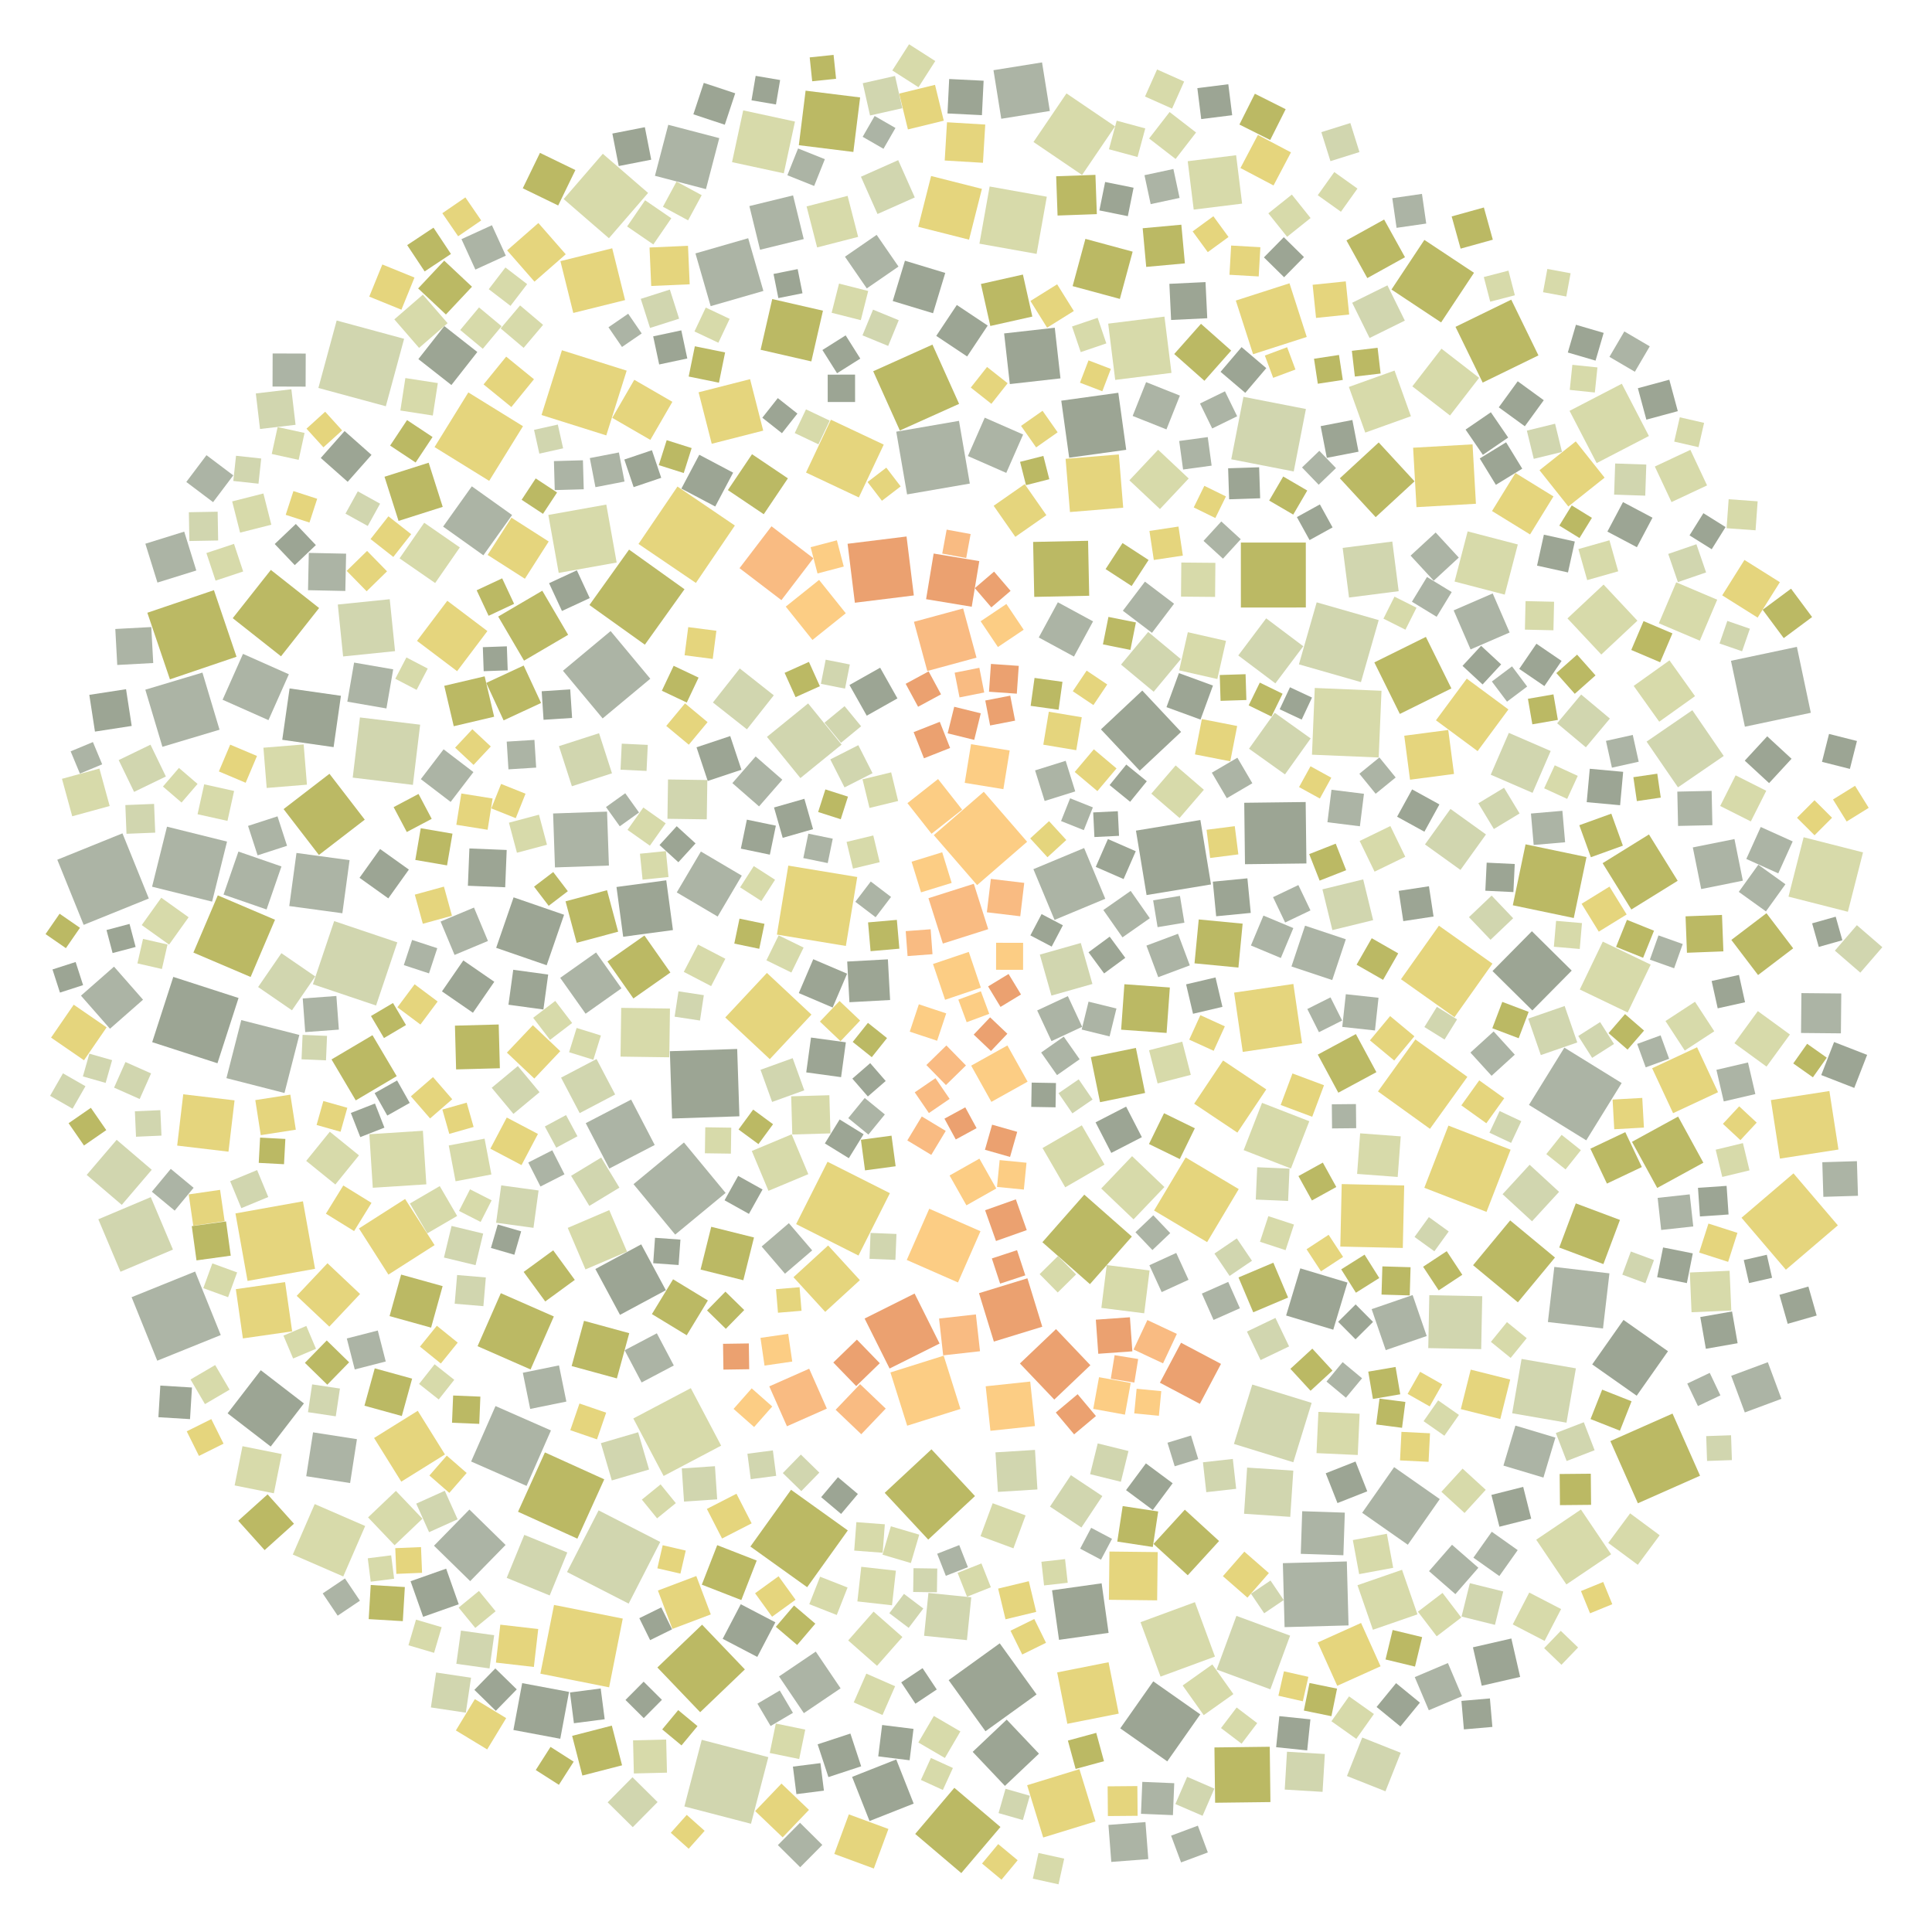 <?xml version="1.0" encoding="UTF-8" ?>
<svg width="927" height="927" viewBox="0 0 927 927" xmlns="http://www.w3.org/2000/svg" version="1.1">
<polygon points="201.589,347.714 198.113,376.593 169.234,373.117 172.71,344.238" fill="#D1D6AF" />
<polygon points="618.725,560.73 618.049,576.239 602.54,575.563 603.216,560.054" fill="#D1D6AF" />
<polygon points="497.378,121.819 469.941,116.923 474.838,89.486 502.274,94.383" fill="#D7DAAA" />
<polygon points="473.511,437.73 475.422,421.707 491.445,423.619 489.534,439.642" fill="#F9BB82" />
<polygon points="728.267,261.241 721.992,285.31 697.923,279.036 704.197,254.966" fill="#D7DAAA" />
<polygon points="512.124,827.102 507.24,802.443 531.9,797.559 536.784,822.218" fill="#E5D57D" />
<polygon points="551.106,268.689 542.977,281.189 530.477,273.06 538.606,260.56" fill="#BBB964" />
<polygon points="321.405,504.377 353.711,503.309 354.779,535.614 322.474,536.683" fill="#9CA594" />
<polygon points="413.851,373.931 427.589,370.579 430.94,384.317 417.202,387.668" fill="#D7DAAA" />
<polygon points="454.086,501.623 463.479,511.228 453.874,520.621 444.481,511.016" fill="#F9BB82" />
<polygon points="372.768,448.423 378.233,415.336 411.32,420.801 405.855,453.888" fill="#E5D57D" />
<polygon points="366.282,139.6 340.984,146.894 333.69,121.597 358.988,114.303" fill="#ACB4A5" />
<polygon points="531.918,783.479 508.134,786.823 504.79,763.039 528.574,759.695" fill="#9CA594" />
<polygon points="629.502,362.113 630.844,330.096 662.86,331.437 661.519,363.454" fill="#D7DAAA" />
<polygon points="354.834,272.616 370.173,252.517 390.272,267.855 374.934,287.954" fill="#F9BB82" />
<polygon points="316.798,739.853 301.643,769.432 272.064,754.277 287.219,724.699" fill="#D1D6AF" />
<polygon points="595.395,291.5 595.378,260.336 626.543,260.319 626.559,291.484" fill="#BBB964" />
<polygon points="265.387,390.318 291.27,389.424 292.165,415.307 266.282,416.201" fill="#ACB4A5" />
<polygon points="474.648,486.458 463.823,490.466 459.815,479.642 470.64,475.634" fill="#FCCD84" />
<polygon points="605.542,529.168 628.22,537.984 619.404,560.662 596.726,551.846" fill="#D7DAAA" />
<polygon points="234.129,451.492 218.101,458.192 211.401,442.164 227.429,435.464" fill="#ACB4A5" />
<polygon points="495.838,417.041 520.18,406.895 530.325,431.237 505.983,441.383" fill="#ACB4A5" />
<polygon points="750.962,404.125 735.875,405.432 734.568,390.344 749.655,389.038" fill="#ACB4A5" />
<polygon points="725.559,678.104 730.071,652.039 756.137,656.551 751.624,682.617" fill="#D1D6AF" />
<polygon points="522.972,616.143 500.147,596.032 520.259,573.207 543.083,593.319" fill="#BBB964" />
<polygon points="218.287,492.119 239.286,491.562 239.843,512.56 218.844,513.118" fill="#BBB964" />
<polygon points="524.154,472.127 504.492,477.698 498.921,458.037 518.583,452.466" fill="#D1D6AF" />
<polygon points="566.701,351.181 546.861,369.798 528.245,349.957 548.085,331.341" fill="#9CA594" />
<polygon points="495.881,68.132 511.709,44.823 535.017,60.651 519.19,83.96" fill="#D7DAAA" />
<polygon points="682.826,607.803 694.16,600.327 701.636,611.661 690.302,619.137" fill="#BBB964" />
<polygon points="643.972,489.678 632.849,495.258 627.268,484.135 638.391,478.555" fill="#ACB4A5" />
<polygon points="455.176,806.164 479.691,788.494 497.361,813.009 472.846,830.678" fill="#9CA594" />
<polygon points="300.686,177.843 290.901,208.913 259.831,199.128 269.616,168.057" fill="#E5D57D" />
<polygon points="470.637,473.908 453.467,479.709 447.665,462.539 464.835,456.738" fill="#FCCD84" />
<polygon points="498.284,889.078 510.611,891.797 507.892,904.123 495.565,901.405" fill="#D7DAAA" />
<polygon points="733.47,485.507 728.683,498.159 716.031,493.371 720.818,480.72" fill="#BBB964" />
<polygon points="146.933,708.306 150.211,687.254 171.263,690.532 167.985,711.585" fill="#ACB4A5" />
<polygon points="620.867,587.556 616.84,599.85 604.546,595.823 608.572,583.529" fill="#D7DAAA" />
<polygon points="529.96,558.79 511.114,569.688 500.217,550.842 519.063,539.945" fill="#D7DAAA" />
<polygon points="268.191,358.011 287.43,351.805 293.636,371.043 274.397,377.25" fill="#D1D6AF" />
<polygon points="240.491,568.758 258.419,571.205 255.971,589.133 238.043,586.686" fill="#D1D6AF" />
<polygon points="572.975,529.572 586.843,508.837 607.578,522.705 593.71,543.441" fill="#E5D57D" />
<polygon points="677.659,185.382 691.639,167.311 709.71,181.291 695.73,199.362" fill="#D7DAAA" />
<polygon points="94.788,390.681 97.975,376.327 112.329,379.513 109.143,393.868" fill="#D7DAAA" />
<polygon points="730.853,713.432 734.7,728.695 719.437,732.542 715.59,717.279" fill="#9CA594" />
<polygon points="397.067,557.43 426.985,572.506 411.909,602.425 381.991,587.349" fill="#E5D57D" />
<polygon points="719.401,756.21 706.962,747.397 715.775,734.959 728.214,743.772" fill="#ACB4A5" />
<polygon points="492.827,403.893 468.835,424.689 448.039,400.697 472.031,379.9" fill="#FCCD84" />
<polygon points="539.498,472.249 561.308,473.81 559.746,495.62 537.937,494.059" fill="#BBB964" />
<polygon points="218.164,625.551 219.328,611.773 233.106,612.937 231.942,626.715" fill="#D1D6AF" />
<polygon points="199.421,221.923 187.184,213.8 195.307,201.562 207.544,209.685" fill="#BBB964" />
<polygon points="578.425,135.356 579.255,152.699 561.911,153.529 561.082,136.186" fill="#9CA594" />
<polygon points="261.461,696.891 289.932,709.795 277.028,738.266 248.557,725.362" fill="#BBB964" />
<polygon points="452.392,452.737 445.482,430.969 467.25,424.058 474.16,445.826" fill="#F9BB82" />
<polygon points="650.767,834.339 638.833,825.88 647.291,813.946 659.225,822.405" fill="#D7DAAA" />
<polygon points="611.943,327.885 594.14,314.493 607.532,296.691 625.335,310.082" fill="#D1D6AF" />
<polygon points="515.659,370.408 524.837,359.525 535.719,368.703 526.542,379.585" fill="#E5D57D" />
<polygon points="799.125,489.907 813.286,480.658 822.535,494.819 808.373,504.068" fill="#D7DAAA" />
<polygon points="292.334,580.632 300.853,600.564 280.921,609.082 272.402,589.15" fill="#D7DAAA" />
<polygon points="880.392,456.131 890.951,443.913 903.169,454.473 892.61,466.691" fill="#D1D6AF" />
<polygon points="616.361,780.723 615.534,750.032 646.224,749.205 647.051,779.896" fill="#ACB4A5" />
<polygon points="359.896,181.923 366.201,206.624 341.5,212.928 335.195,188.227" fill="#E5D57D" />
<polygon points="118.782,614.601 112.974,582.218 145.357,576.41 151.165,608.793" fill="#E5D57D" />
<polygon points="346.749,786.331 355.432,769.727 372.035,778.41 363.353,795.013" fill="#9CA594" />
<polygon points="860.16,403.726 853.238,419.058 837.907,412.136 844.828,396.805" fill="#ACB4A5" />
<polygon points="475.676,528.694 465.98,511.314 483.359,501.618 493.056,518.997" fill="#FCCD84" />
<polygon points="328.474,314.409 330.224,300.904 343.729,302.654 341.979,316.159" fill="#E5D57D" />
<polygon points="280.214,633.746 301.921,639.68 295.986,661.386 274.28,655.452" fill="#BBB964" />
<polygon points="258.107,544.077 250.234,559.033 235.279,551.16 243.152,536.205" fill="#E5D57D" />
<polygon points="109.626,552.586 85.01,549.673 87.923,525.056 112.54,527.97" fill="#E5D57D" />
<polygon points="266.174,235.154 265.782,221.241 279.695,220.849 280.087,234.762" fill="#ACB4A5" />
<polygon points="303.87,680.599 331.464,666.049 346.014,693.643 318.42,708.193" fill="#D7DAAA" />
<polygon points="246.429,430.558 270.653,438.914 262.297,463.138 238.073,454.782" fill="#9CA594" />
<polygon points="645.744,450.678 639.225,470.241 619.662,463.722 626.181,444.159" fill="#ACB4A5" />
<polygon points="565.449,252.649 567.55,266.583 553.615,268.683 551.515,254.749" fill="#E5D57D" />
<polygon points="387.284,761.559 360.047,742.054 379.551,714.817 406.788,734.322" fill="#BBB964" />
<polygon points="426.021,460.301 427.084,479.818 407.567,480.881 406.504,461.364" fill="#9CA594" />
<polygon points="187.001,287.514 189.545,312.429 164.63,314.974 162.085,290.058" fill="#D1D6AF" />
<polygon points="184.492,228.755 205.681,222.017 212.419,243.206 191.23,249.944" fill="#BBB964" />
<polygon points="466.249,291.125 444.35,287.497 447.978,265.598 469.877,269.226" fill="#EBA170" />
<polygon points="594.359,570.538 579.192,595.989 553.741,580.821 568.908,555.371" fill="#E5D57D" />
<polygon points="175.218,732.194 164.701,756.407 140.488,745.89 151.004,721.677" fill="#D7DAAA" />
<polygon points="597.002,385.182 626.48,384.823 626.839,414.302 597.36,414.66" fill="#9CA594" />
<polygon points="411.153,642.769 422.131,654.085 410.815,665.064 399.836,653.747" fill="#EBA170" />
<polygon points="432.992,785.449 420.814,799.289 406.974,787.111 419.152,773.271" fill="#D7DAAA" />
<polygon points="620.75,226.222 590.775,220.377 596.62,190.403 626.595,196.248" fill="#D1D6AF" />
<polygon points="573.888,63.577 564.063,76.278 551.361,66.452 561.187,53.751" fill="#D7DAAA" />
<polygon points="217.109,399.999 214.5,415.229 199.27,412.62 201.879,397.39" fill="#BBB964" />
<polygon points="268.074,274.889 263.099,247.078 290.911,242.103 295.885,269.914" fill="#D7DAAA" />
<polygon points="257.261,368.311 243.962,369.145 243.129,355.845 256.428,355.012" fill="#ACB4A5" />
<polygon points="523.397,507.223 545.015,502.805 549.433,524.423 527.815,528.842" fill="#BBB964" />
<polygon points="691.997,664.219 685.991,674.815 675.394,668.81 681.4,658.213" fill="#E5D57D" />
<polygon points="40.296,508.732 24.502,497.861 35.372,482.068 51.166,492.938" fill="#E5D57D" />
<polygon points="678.714,230.944 660.066,248.138 642.871,229.49 661.519,212.296" fill="#BBB964" />
<polygon points="192.799,679.423 174.865,674.479 179.808,656.545 197.743,661.489" fill="#BBB964" />
<polygon points="295.8,425.591 319.678,422.382 322.887,446.26 299.009,449.469" fill="#9CA594" />
<polygon points="344.344,439.772 324.719,428.195 336.297,408.57 355.922,420.148" fill="#ACB4A5" />
<polygon points="309.534,96.089 322.109,104.717 313.481,117.292 300.906,108.664" fill="#D7DAAA" />
<polygon points="506.093,157.248 508.828,181.549 484.527,184.284 481.792,159.983" fill="#9CA594" />
<polygon points="380.337,507.726 385.906,523.156 370.476,528.725 364.907,513.295" fill="#D1D6AF" />
<polygon points="255.821,488.349 266.417,480.252 274.513,490.848 263.917,498.944" fill="#D7DAAA" />
<polygon points="360.336,875.071 328.376,866.752 336.695,834.792 368.655,843.111" fill="#D1D6AF" />
<polygon points="772.45,344.776 760.919,358.563 747.132,347.032 758.663,333.245" fill="#D1D6AF" />
<polygon points="410.177,289.202 406.681,260.912 434.97,257.416 438.466,285.705" fill="#EBA170" />
<polygon points="761.228,411.228 755.119,440.476 725.872,434.366 731.981,405.119" fill="#BBB964" />
<polygon points="319.487,619.061 297.485,630.885 285.66,608.883 307.663,597.058" fill="#9CA594" />
<polygon points="178.257,218.261 166.82,231.177 153.904,219.739 165.341,206.824" fill="#9CA594" />
<polygon points="575.96,393.451 581.056,424.368 550.14,429.464 545.044,398.548" fill="#9CA594" />
<polygon points="734.141,256.432 715.893,245.202 727.123,226.954 745.371,238.184" fill="#E5D57D" />
<polygon points="242.586,741.287 225.597,758.646 208.238,741.657 225.227,724.298" fill="#ACB4A5" />
<polygon points="104.34,510.164 73.024,500.042 83.147,468.727 114.462,478.849" fill="#9CA594" />
<polygon points="769.042,451.799 792.019,462.835 780.983,485.812 758.006,474.776" fill="#D7DAAA" />
<polygon points="384.044,373.325 367.995,353.567 387.753,337.518 403.801,357.276" fill="#D1D6AF" />
<polygon points="339.649,623.98 329.493,640.677 312.796,630.52 322.953,613.823" fill="#BBB964" />
<polygon points="419.013,400.875 422.093,413.691 409.277,416.771 406.198,403.955" fill="#D7DAAA" />
<polygon points="304.136,850.937 303.748,835.046 319.64,834.658 320.028,850.549" fill="#D7DAAA" />
<polygon points="301.835,263.705 328.435,282.727 309.413,309.326 282.813,290.305" fill="#BBB964" />
<polygon points="534.805,650.233 546.113,652.071 544.275,663.379 532.967,661.541" fill="#F9BB82" />
<polygon points="536.837,218.052 538.928,243.595 513.385,245.685 511.294,220.142" fill="#E5D57D" />
<polygon points="245.706,247.119 231.933,266.442 212.61,252.67 226.383,233.347" fill="#ACB4A5" />
<polygon points="577.634,378.938 565.967,392.488 552.417,380.82 564.084,367.271" fill="#D7DAAA" />
<polygon points="712.989,400.376 700.752,417.402 683.726,405.165 695.963,388.139" fill="#D1D6AF" />
<polygon points="413.086,84.797 430.972,76.848 438.921,94.733 421.036,102.682" fill="#D1D6AF" />
<polygon points="540.333,530.965 547.882,545.634 533.213,553.183 525.664,538.514" fill="#9CA594" />
<polygon points="321.664,466.622 303.916,479.076 291.463,461.328 309.21,448.874" fill="#BBB964" />
<polygon points="470.464,737.069 476.302,721.275 492.096,727.113 486.258,742.907" fill="#D7DAAA" />
<polygon points="652.37,678.34 651.469,698.127 631.682,697.226 632.584,677.439" fill="#D7DAAA" />
<polygon points="522.283,456.909 532.441,449.425 539.925,459.584 529.767,467.067" fill="#9CA594" />
<polygon points="356.603,52.959 381.442,58.323 376.078,83.161 351.24,77.798" fill="#D7DAAA" />
<polygon points="459.095,146.34 473.917,156.212 464.044,171.034 449.223,161.161" fill="#9CA594" />
<polygon points="170.698,527.984 159.069,508.331 178.721,496.703 190.35,516.355" fill="#BBB964" />
<polygon points="153.114,291.741 134.828,314.901 111.668,296.614 129.955,273.455" fill="#BBB964" />
<polygon points="633.03,216.301 641.018,224.598 632.721,232.586 624.733,224.29" fill="#ACB4A5" />
<polygon points="292.979,302.795 312.024,325.664 289.155,344.71 270.109,321.84" fill="#ACB4A5" />
<polygon points="226.464,137.574 213.956,150.903 200.627,138.394 213.136,125.066" fill="#BBB964" />
<polygon points="522.074,259.48 522.618,285.851 496.247,286.394 495.703,260.023" fill="#BBB964" />
<polygon points="572.772,243.473 577.86,233.11 588.223,238.198 583.135,248.561" fill="#E5D57D" />
<polygon points="389.352,486.819 369.36,508.191 347.987,488.199 367.98,466.827" fill="#E5D57D" />
<polygon points="199.901,331.015 189.67,325.683 195.002,315.452 205.233,320.784" fill="#D7DAAA" />
<polygon points="172.773,620.885 158.007,636.53 142.362,621.765 157.127,606.12" fill="#E5D57D" />
<polygon points="348.161,572.383 323.963,592.376 303.97,568.178 328.168,548.185" fill="#ACB4A5" />
<polygon points="219.328,322.038 200.088,307.503 214.622,288.263 233.862,302.798" fill="#E5D57D" />
<polygon points="58.757,399.853 71.405,431.117 40.142,443.765 27.494,412.501" fill="#ACB4A5" />
<polygon points="417.536,510.109 424.97,518.674 416.405,526.108 408.971,517.542" fill="#9CA594" />
<polygon points="579.538,888.828 566.695,893.615 561.908,880.771 574.751,875.985" fill="#ACB4A5" />
<polygon points="713.246,581.482 683.406,569.919 694.97,540.079 724.809,551.643" fill="#E5D57D" />
<polygon points="661.171,523.682 679.122,498.735 704.068,516.686 686.118,541.632" fill="#E5D57D" />
<polygon points="395.332,859.178 382.126,860.851 380.453,847.645 393.659,845.972" fill="#9CA594" />
<polygon points="690.824,719.286 675.492,741.188 653.59,725.856 668.922,703.954" fill="#ACB4A5" />
<polygon points="412.697,46.752 409.451,72.911 383.292,69.665 386.538,43.507" fill="#BBB964" />
<polygon points="785.651,297.821 768.319,314.054 752.086,296.721 769.419,280.488" fill="#D7DAAA" />
<polygon points="510.411,497.394 518.025,508.247 507.172,515.86 499.558,505.007" fill="#ACB4A5" />
<polygon points="555.215,767.869 532.063,767.603 532.329,744.451 555.481,744.717" fill="#E5D57D" />
<polygon points="725.169,786.179 729.393,804.614 710.957,808.839 706.733,790.403" fill="#9CA594" />
<polygon points="251.249,166.908 240.217,157.582 249.543,146.55 260.575,155.876" fill="#D7DAAA" />
<polygon points="664.793,796.234 668.214,782.088 682.359,785.509 678.938,799.655" fill="#BBB964" />
<polygon points="566.829,107.816 568.525,126.372 549.969,128.067 548.273,109.512" fill="#BBB964" />
<polygon points="175.018,393.282 153.01,410.225 136.067,388.217 158.075,371.274" fill="#BBB964" />
<polygon points="601.246,169.958 592.961,144.21 618.71,135.925 626.995,161.673" fill="#E5D57D" />
<polygon points="375.55,402.009 371.384,387.443 385.95,383.277 390.116,397.843" fill="#9CA594" />
<polygon points="644.23,262.89 668.049,259.837 671.103,283.656 647.284,286.709" fill="#D1D6AF" />
<polygon points="64.335,379.958 56.948,364.701 72.206,357.314 79.593,372.572" fill="#D1D6AF" />
<polygon points="192.459,611.562 212.381,617.099 206.843,637.021 186.921,631.484" fill="#BBB964" />
<polygon points="177.214,544.216 202.909,542.563 204.562,568.257 178.867,569.91" fill="#D7DAAA" />
<polygon points="858.834,496.373 847.605,511.774 832.203,500.545 843.432,485.143" fill="#D7DAAA" />
<polygon points="471.14,55.253 454.617,54.438 455.431,37.915 471.955,38.729" fill="#9CA594" />
<polygon points="463.997,766.12 459.468,754.681 470.907,750.152 475.436,761.591" fill="#D7DAAA" />
<polygon points="489.367,654.214 506.689,637.723 523.181,655.044 505.859,671.536" fill="#EBA170" />
<polygon points="72.811,561.277 58.431,578.113 41.595,563.733 55.975,546.897" fill="#D1D6AF" />
<polygon points="600.859,664.327 629.347,673.124 620.551,701.612 592.062,692.816" fill="#D1D6AF" />
<polygon points="523.559,733.068 533.564,738.357 528.274,748.363 518.269,743.073" fill="#ACB4A5" />
<polygon points="439.12,879.943 457.911,857.823 480.031,876.614 461.24,898.734" fill="#BBB964" />
<polygon points="795.123,612.806 797.965,598.546 812.226,601.388 809.383,615.648" fill="#9CA594" />
<polygon points="292.358,560.685 281.049,538.906 302.827,527.597 314.137,549.376" fill="#ACB4A5" />
<polygon points="167.727,412.716 164.27,438.191 138.795,434.734 142.252,409.259" fill="#ACB4A5" />
<polygon points="131.814,261.031 141.939,251.414 151.556,261.54 141.431,271.157" fill="#9CA594" />
<polygon points="830.541,317.055 862.17,310.373 868.852,342.001 837.223,348.683" fill="#ACB4A5" />
<polygon points="315.415,800.082 336.869,779.548 357.403,801.002 335.949,821.536" fill="#BBB964" />
<polygon points="697.654,371.349 676.551,374.118 673.783,353.015 694.886,350.246" fill="#E5D57D" />
<polygon points="658.135,628.149 677.792,621.389 684.552,641.045 664.896,647.806" fill="#ACB4A5" />
<polygon points="391.414,792.457 403.329,810.079 385.707,821.994 373.792,804.372" fill="#ACB4A5" />
<polygon points="237.75,674.648 264.353,686.345 252.656,712.948 226.053,701.25" fill="#ACB4A5" />
<polygon points="565.223,448.045 570.89,463.197 555.739,468.865 550.071,453.713" fill="#ACB4A5" />
<polygon points="594.928,627.716 582.282,633.331 576.668,620.685 589.314,615.07" fill="#ACB4A5" />
<polygon points="555.439,519.845 551.331,503.917 567.258,499.809 571.367,515.736" fill="#D7DAAA" />
<polygon points="411.829,357.548 418.657,370.986 405.219,377.814 398.39,364.376" fill="#D1D6AF" />
<polygon points="69.725,330.921 97.131,322.718 105.334,350.123 77.928,358.326" fill="#ACB4A5" />
<polygon points="342.066,337.063 354.948,320.739 371.272,333.621 358.39,349.945" fill="#D1D6AF" />
<polygon points="536.581,188.459 540.375,215.828 513.007,219.621 509.213,192.253" fill="#9CA594" />
<polygon points="646.038,115.345 664.123,105.335 674.133,123.42 656.048,133.43" fill="#BBB964" />
<polygon points="500.097,636.579 476.866,643.711 469.734,620.481 492.964,613.349" fill="#EBA170" />
<polygon points="261.617,624.467 251.256,610.286 265.437,599.925 275.798,614.106" fill="#BBB964" />
<polygon points="632.292,506.014 650.568,496.165 660.417,514.441 642.141,524.289" fill="#BBB964" />
<polygon points="109.203,678.136 125.135,657.453 145.818,673.385 129.886,694.068" fill="#9CA594" />
<polygon points="615.943,767.731 606.569,774.069 600.23,764.694 609.605,758.356" fill="#D1D6AF" />
<polygon points="139.805,186.772 141.814,203.827 124.759,205.837 122.75,188.782" fill="#D1D6AF" />
<polygon points="350.097,152.984 344.686,164.451 333.219,159.039 338.631,147.572" fill="#D7DAAA" />
<polygon points="418.971,178.133 447.404,165.349 460.187,193.782 431.754,206.566" fill="#BBB964" />
<polygon points="667.647,138.921 683.433,115.11 707.244,130.895 691.459,154.707" fill="#BBB964" />
<polygon points="105.927,640.575 75.454,652.883 63.147,622.41 93.62,610.102" fill="#ACB4A5" />
<polygon points="166.347,273.909 176.135,264.337 185.707,274.125 175.918,283.697" fill="#E5D57D" />
<polygon points="259.283,803.051 265.83,770.073 298.808,776.62 292.261,809.598" fill="#E5D57D" />
<polygon points="573.145,462.224 575.17,441.159 596.236,443.183 594.211,464.249" fill="#BBB964" />
<polygon points="769.334,606.525 748.149,598.584 756.09,577.4 777.275,585.341" fill="#BBB964" />
<polygon points="440.703,41.857 428.137,33.807 436.186,21.241 448.753,29.291" fill="#D7DAAA" />
<polygon points="123.602,410.402 119.018,396.276 133.144,391.691 137.728,405.817" fill="#ACB4A5" />
<polygon points="180.441,482.46 150.138,472.257 160.34,441.954 190.643,452.157" fill="#D1D6AF" />
<polygon points="348.032,460.031 341.209,473.148 328.092,466.325 334.914,453.208" fill="#D7DAAA" />
<polygon points="424.495,716.285 446.928,695.399 467.815,717.832 445.381,738.718" fill="#BBB964" />
<polygon points="383.276,476.493 390.207,460.25 406.45,467.181 399.519,483.424" fill="#9CA594" />
<polygon points="639.025,529.858 650.6,529.745 650.713,541.321 639.138,541.434" fill="#ACB4A5" />
<polygon points="628.876,354.31 616.551,371.568 599.294,359.243 611.619,341.986" fill="#D1D6AF" />
<polygon points="778.1,519.655 761.108,547.152 733.612,530.159 750.604,502.663" fill="#ACB4A5" />
<polygon points="502.065,247.187 487.167,257.582 476.772,242.684 491.67,232.289" fill="#E5D57D" />
<polygon points="498.417,305.87 507.577,288.983 524.463,298.143 515.304,315.03" fill="#ACB4A5" />
<polygon points="470.654,136.254 490.811,131.738 495.326,151.895 475.17,156.41" fill="#BBB964" />
<polygon points="211.91,780.754 208.277,793.054 195.978,789.422 199.61,777.122" fill="#D7DAAA" />
<polygon points="577.895,182.704 563.406,169.86 576.25,155.371 590.739,168.214" fill="#BBB964" />
<polygon points="376.643,611.141 365.454,598.087 378.508,586.898 389.697,599.952" fill="#ACB4A5" />
<polygon points="448.846,517.322 455.643,527.263 445.701,534.059 438.905,524.118" fill="#F9BB82" />
<polygon points="366.457,246.735 349.244,235.149 360.831,217.936 378.043,229.523" fill="#BBB964" />
<polygon points="766.475,176.293 765.226,188.33 753.189,187.08 754.438,175.044" fill="#D7DAAA" />
<polygon points="51.099,446.238 62.151,443.311 65.078,454.363 54.026,457.29" fill="#9CA594" />
<polygon points="854.042,555.915 849.692,527.838 877.769,523.488 882.119,551.565" fill="#E5D57D" />
<polygon points="227.612,810.822 237.664,800.535 247.951,810.586 237.899,820.874" fill="#9CA594" />
<polygon points="299.714,647.878 315.159,639.737 323.3,655.181 307.856,663.323" fill="#ACB4A5" />
<polygon points="136.498,524.435 108.643,517.306 115.772,489.452 143.627,496.581" fill="#ACB4A5" />
<polygon points="556.845,804.461 547.234,778.353 573.341,768.742 582.952,794.85" fill="#D7DAAA" />
<polygon points="549.361,279.077 563.33,289.675 552.732,303.645 538.762,293.047" fill="#ACB4A5" />
<polygon points="417.713,456.394 416.506,442.575 430.324,441.368 431.532,455.187" fill="#BBB964" />
<polygon points="394.868,149.07 389.29,173.409 364.95,167.831 370.528,143.491" fill="#BBB964" />
<polygon points="804.276,279.406 823.938,287.746 815.598,307.407 795.937,299.067" fill="#D7DAAA" />
<polygon points="710.694,647.336 685.302,646.838 685.8,621.446 711.192,621.944" fill="#D1D6AF" />
<polygon points="468.58,541.3 458.593,546.733 453.16,536.746 463.147,531.312" fill="#EBA170" />
<polygon points="181.267,638.398 185.084,653.261 170.221,657.078 166.404,642.215" fill="#ACB4A5" />
<polygon points="216.589,184.743 200.739,172.303 213.179,156.454 229.029,168.894" fill="#9CA594" />
<polygon points="678.821,804.695 694.729,797.954 701.47,813.862 685.562,820.603" fill="#ACB4A5" />
<polygon points="865.404,401.726 893.897,408.985 886.638,437.478 858.145,430.219" fill="#D7DAAA" />
<polygon points="528.378,570.258 543.187,554.745 558.7,569.554 543.89,585.067" fill="#D7DAAA" />
<polygon points="609.531,810.559 583.77,801.081 593.249,775.32 619.009,784.799" fill="#D1D6AF" />
<polygon points="553.463,740.8 568.494,724.369 584.925,739.401 569.894,755.832" fill="#BBB964" />
<polygon points="631.765,289.012 661.523,297.533 653.001,327.291 623.244,318.77" fill="#D1D6AF" />
<polygon points="72.969,425.455 80.127,396.651 108.931,403.809 101.773,432.613" fill="#ACB4A5" />
<polygon points="582.704,838.446 609.243,838.12 609.569,864.66 583.03,864.986" fill="#BBB964" />
<polygon points="735.346,380.414 715.271,371.718 723.967,351.643 744.042,360.339" fill="#D1D6AF" />
<polygon points="447.685,150.296 428.342,144.434 434.204,125.092 453.546,130.953" fill="#9CA594" />
<polygon points="364.202,386.918 351.403,375.752 362.569,362.953 375.369,374.119" fill="#ACB4A5" />
<polygon points="494.309,662.894 496.575,684.252 475.218,686.518 472.951,665.161" fill="#FCCD84" />
<polygon points="517.92,848.865 525.629,873.95 500.543,881.659 492.835,856.573" fill="#E5D57D" />
<polygon points="524.379,387.39 520.029,398.309 509.11,393.959 513.46,383.04" fill="#ACB4A5" />
<polygon points="240.308,620.49 265.738,631.655 254.573,657.085 229.143,645.92" fill="#BBB964" />
<polygon points="688.848,255.506 699.942,267.535 687.913,278.629 676.819,266.6" fill="#ACB4A5" />
<polygon points="278.139,534.086 269.209,517.069 286.227,508.139 295.156,525.156" fill="#D1D6AF" />
<polygon points="771.649,740.313 782.157,726.13 796.34,736.638 785.832,750.821" fill="#D7DAAA" />
<polygon points="860.393,455.023 843.538,467.84 830.721,450.985 847.576,438.168" fill="#BBB964" />
<polygon points="705.604,311.6 697.486,292.864 716.222,284.746 724.34,303.482" fill="#ACB4A5" />
<polygon points="672.206,469.842 690.415,444.161 716.096,462.369 697.888,488.05" fill="#E5D57D" />
<polygon points="643.773,568.14 673.752,568.811 673.081,598.79 643.102,598.12" fill="#E5D57D" />
<polygon points="258.323,107.011 271.45,122.013 256.447,135.139 243.321,120.137" fill="#E5D57D" />
<polygon points="671.106,427.452 685.629,425.24 687.84,439.763 673.317,441.974" fill="#9CA594" />
<polygon points="232.507,546.348 235.769,563.529 218.587,566.792 215.325,549.61" fill="#D7DAAA" />
<polygon points="821.627,395.939 805.158,396.297 804.8,379.829 821.268,379.471" fill="#ACB4A5" />
<polygon points="72.589,300.865 73.523,318.128 56.26,319.062 55.326,301.799" fill="#ACB4A5" />
<polygon points="234.721,230.73 208.496,214.514 224.711,188.288 250.937,204.504" fill="#E5D57D" />
<polygon points="306.756,776.43 317.285,771.246 322.469,781.775 311.94,786.959" fill="#9CA594" />
<polygon points="890.987,355.536 887.604,368.93 874.21,365.547 877.593,352.153" fill="#9CA594" />
<polygon points="267.83,98.595 250.832,90.345 259.083,73.347 276.081,81.597" fill="#BBB964" />
<polygon points="293.752,119.135 299.922,143.988 275.068,150.157 268.899,125.304" fill="#E5D57D" />
<polygon points="147.271,376.5 127.962,378.071 126.392,358.762 145.7,357.192" fill="#D7DAAA" />
<polygon points="836.233,422.565 816.256,426.584 812.236,406.607 832.213,402.588" fill="#ACB4A5" />
<polygon points="886.055,394.17 879.502,383.592 890.08,377.039 896.633,387.617" fill="#E5D57D" />
<polygon points="136.275,558.606 124.147,557.961 124.792,545.832 136.921,546.478" fill="#BBB964" />
<polygon points="92.796,457.062 104.499,429.607 131.954,441.31 120.252,468.765" fill="#BBB964" />
<polygon points="540.287,714.989 549.821,702.153 562.657,711.686 553.123,724.523" fill="#9CA594" />
<polygon points="102.645,283.169 113.486,315.119 81.536,325.96 70.695,294.01" fill="#BBB964" />
<polygon points="733.755,764.13 749.039,772.048 741.121,787.332 725.837,779.414" fill="#D7DAAA" />
<polygon points="531.271,328.418 524.632,338.307 514.742,331.668 521.381,321.778" fill="#E5D57D" />
<polygon points="490.906,452.379 490.885,465.335 477.929,465.314 477.95,452.358" fill="#FCCD84" />
<polygon points="746.308,689.768 740.561,708.96 721.369,703.214 727.115,684.021" fill="#ACB4A5" />
<polygon points="398.681,201.386 424.03,213.332 412.084,238.68 386.736,226.734" fill="#E5D57D" />
<polygon points="684.156,305.593 696.392,330.322 671.663,342.559 659.426,317.829" fill="#BBB964" />
<polygon points="619.08,727.808 596.914,726.334 598.388,704.169 620.553,705.642" fill="#D1D6AF" />
<polygon points="783.866,329.111 801.033,316.853 813.29,334.021 796.123,346.278" fill="#D7DAAA" />
<polygon points="604.152,224.203 604.642,239.085 589.759,239.575 589.27,224.692" fill="#9CA594" />
<polygon points="566.682,644.274 585.854,654.417 575.711,673.589 556.539,663.446" fill="#EBA170" />
<polygon points="356.655,614.27 336.14,609.149 341.261,588.633 361.777,593.755" fill="#BBB964" />
<polygon points="667.115,396.35 674.27,411.08 659.54,418.235 652.385,403.505" fill="#D7DAAA" />
<polygon points="560.069,845.132 537.51,829.29 553.352,806.731 575.911,822.573" fill="#9CA594" />
<polygon points="236.361,383.129 233.96,398.14 218.949,395.739 221.35,380.728" fill="#E5D57D" />
<polygon points="152.764,186.151 161.537,153.79 193.898,162.562 185.126,194.924" fill="#D1D6AF" />
<polygon points="339.504,346.491 330.498,357.319 319.67,348.312 328.676,337.484" fill="#E5D57D" />
<polygon points="577.017,871.252 563.961,865.601 569.612,852.546 582.667,858.197" fill="#D1D6AF" />
<polygon points="594.685,59.755 602.103,44.977 616.881,52.395 609.463,67.173" fill="#BBB964" />
<polygon points="251.269,319.325 259.613,337.301 241.637,345.645 233.293,327.669" fill="#BBB964" />
<polygon points="445.871,579.969 470.449,590.763 459.655,615.34 435.078,604.547" fill="#FCCD84" />
<polygon points="691.6,715.777 701.767,704.66 712.884,714.828 702.717,725.944" fill="#D7DAAA" />
<polygon points="883.473,476.689 883.291,495.818 864.162,495.636 864.344,476.506" fill="#ACB4A5" />
<polygon points="802.498,678.25 815.707,708.08 785.877,721.288 772.669,691.459" fill="#BBB964" />
<polygon points="624.731,500.558 596.292,504.712 592.137,476.273 620.576,472.119" fill="#E5D57D" />
<polygon points="450.091,373.801 461.651,388.489 446.964,400.049 435.403,385.362" fill="#FCCD84" />
<polygon points="698.368,156.826 725.117,143.779 738.164,170.527 711.415,183.575" fill="#BBB964" />
<polygon points="641.625,808.874 632.259,788.08 653.053,778.715 662.418,799.509" fill="#E5D57D" />
<polygon points="141.054,731.103 126.967,743.762 114.308,729.675 128.395,717.016" fill="#BBB964" />
<polygon points="791.636,460.458 795.763,448.825 807.396,452.952 803.269,464.585" fill="#ACB4A5" />
<polygon points="753.095,197.126 778.169,184.126 791.169,209.2 766.095,222.2" fill="#D7DAAA" />
<polygon points="708.979,360.39 688.99,345.61 703.77,325.622 723.758,340.401" fill="#E5D57D" />
<polygon points="497.149,214.665 489.908,204.344 500.229,197.103 507.47,207.424" fill="#E5D57D" />
<polygon points="537.328,143.421 514.658,137.284 520.795,114.615 543.464,120.751" fill="#BBB964" />
<polygon points="452.796,650.473 460.837,676.029 435.281,684.069 427.241,658.514" fill="#FCCD84" />
<polygon points="881.829,587.941 856.891,609.233 835.599,584.295 860.537,563.002" fill="#E5D57D" />
<polygon points="186.371,611.568 172.229,589.423 194.374,575.281 208.516,597.426" fill="#E5D57D" />
<polygon points="533.214,893.377 531.847,875.62 549.605,874.253 550.972,892.01" fill="#ACB4A5" />
<polygon points="54.733,521.863 60.196,509.574 72.485,515.038 67.021,527.326" fill="#D1D6AF" />
<polygon points="387.836,563.379 368.718,571.377 360.72,552.258 379.839,544.261" fill="#D7DAAA" />
<polygon points="779.705,486.578 788.838,494.486 780.93,503.619 771.797,495.711" fill="#BBB964" />
<polygon points="541.896,230.462 555.686,215.796 570.351,229.585 556.562,244.251" fill="#D7DAAA" />
<polygon points="457.845,339.12 470.589,342.265 467.445,355.009 454.701,351.865" fill="#EBA170" />
<polygon points="565.783,321.652 569.94,303.34 588.252,307.497 584.096,325.809" fill="#D7DAAA" />
<polygon points="352.601,252.158 333.897,279.699 306.356,260.995 325.061,233.454" fill="#E5D57D" />
<polygon points="562.784,870.927 547.46,870.292 548.095,854.967 563.42,855.602" fill="#ACB4A5" />
<polygon points="645.26,725.785 644.576,746.233 624.128,745.549 624.812,725.101" fill="#ACB4A5" />
<polygon points="422.304,320.378 430.601,335.103 415.876,343.4 407.579,328.675" fill="#9CA594" />
<polygon points="324.608,87.125 336.683,93.65 330.158,105.725 318.083,99.2" fill="#D7DAAA" />
<polygon points="360.22,709.729 358.622,697.521 370.83,695.923 372.428,708.131" fill="#D1D6AF" />
<polygon points="213.495,697.874 192.538,710.922 179.49,689.965 200.447,676.917" fill="#E5D57D" />
<polygon points="731.669,302.108 731.98,288.418 745.67,288.729 745.359,302.419" fill="#D7DAAA" />
<polygon points="703.203,206.12 715.335,197.813 723.641,209.945 711.509,218.252" fill="#9CA594" />
<polygon points="430.037,207.126 460.133,201.929 465.331,232.025 435.234,237.223" fill="#ACB4A5" />
<polygon points="312.466,76.621 296.873,79.674 293.821,64.081 309.413,61.029" fill="#9CA594" />
<polygon points="460.393,334.616 458.051,322.764 469.903,320.422 472.245,332.274" fill="#F9BB82" />
<polygon points="279.43,851.932 274.521,832.888 293.566,827.978 298.475,847.023" fill="#BBB964" />
<polygon points="773.036,745.754 751.575,760.234 737.096,738.774 758.556,724.294" fill="#D7DAAA" />
<polygon points="226.92,485.933 212.06,475.682 222.311,460.823 237.17,471.073" fill="#9CA594" />
<polygon points="715.82,326.996 725.493,319.733 732.756,329.406 723.083,336.669" fill="#ACB4A5" />
<polygon points="652.284,72.957 638.365,77.323 633.999,63.405 647.918,59.038" fill="#D1D6AF" />
<polygon points="364.304,455.247 352.323,452.748 354.822,440.767 366.804,443.266" fill="#BBB964" />
<polygon points="463.7,578.333 455.619,564.014 469.937,555.933 478.018,570.251" fill="#FCCD84" />
<polygon points="600.893,375.815 588.641,382.995 581.46,370.743 593.713,363.562" fill="#ACB4A5" />
<polygon points="831.06,629.258 833.733,644.498 818.492,647.171 815.819,631.931" fill="#9CA594" />
<polygon points="151.616,647.184 140.642,651.823 136.003,640.848 146.978,636.209" fill="#D7DAAA" />
<polygon points="735.078,585.994 720.949,573 733.942,558.871 748.071,571.865" fill="#D1D6AF" />
<polygon points="802.012,240.905 794.012,223.848 811.069,215.848 819.069,232.905" fill="#D7DAAA" />
<polygon points="440.586,108.823 446.759,84.447 471.135,90.62 464.962,114.996" fill="#E5D57D" />
<polygon points="498.507,841.427 482.175,856.898 466.704,840.566 483.037,825.095" fill="#9CA594" />
<polygon points="202.514,754.659 190.169,755.169 189.659,742.825 202.004,742.315" fill="#E5D57D" />
<polygon points="628.837,104.621 617.576,113.62 608.577,102.359 619.838,93.36" fill="#D7DAAA" />
<polygon points="414.369,544.224 407.276,555.722 395.778,548.629 402.871,537.132" fill="#9CA594" />
<polygon points="583.161,270.06 583.015,286.412 566.664,286.266 566.81,269.914" fill="#D7DAAA" />
<polygon points="339.118,393.136 320.252,392.866 320.522,374 339.388,374.27" fill="#D1D6AF" />
<polygon points="195.188,399.212 188.869,387.266 200.815,380.947 207.134,392.894" fill="#BBB964" />
<polygon points="436.443,844.6 421.39,842.731 423.26,827.678 438.313,829.547" fill="#9CA594" />
<polygon points="225.221,407.107 243.12,407.826 242.401,425.724 224.502,425.005" fill="#9CA594" />
<polygon points="462.886,375.622 465.91,357.072 484.461,360.096 481.436,378.647" fill="#FCCD84" />
<polygon points="821.267,470.693 834.387,467.782 837.297,480.902 824.177,483.813" fill="#9CA594" />
<polygon points="169.902,590.692 156.372,582.343 164.721,568.813 178.251,577.161" fill="#E5D57D" />
<polygon points="85.858,368.463 94.791,376.14 87.114,385.073 78.181,377.396" fill="#D7DAAA" />
<polygon points="244.939,146.76 234.51,138.761 242.509,128.333 252.937,136.331" fill="#D7DAAA" />
<polygon points="251.567,736.452 272.196,744.895 263.754,765.524 243.124,757.081" fill="#D1D6AF" />
<polygon points="839.441,561.556 826.369,564.716 823.209,551.645 836.28,548.484" fill="#D7DAAA" />
<polygon points="326.474,755.049 315.408,752.493 317.964,741.426 329.03,743.982" fill="#E5D57D" />
<polygon points="369.118,665.201 388.26,656.728 396.732,675.87 377.59,684.342" fill="#F9BB82" />
<polygon points="585.25,323.882 597.642,323.488 598.035,335.881 585.643,336.274" fill="#BBB964" />
<polygon points="740.722,192.033 731.63,204.531 719.132,195.44 728.223,182.941" fill="#9CA594" />
<polygon points="714.656,543.492 719.539,533.093 729.938,537.976 725.055,548.375" fill="#D1D6AF" />
<polygon points="758.568,763.409 769.243,759.054 773.598,769.729 762.923,774.084" fill="#E5D57D" />
<polygon points="582.191,103.759 589.46,113.711 579.508,120.979 572.24,111.028" fill="#E5D57D" />
<polygon points="573.299,541.357 566.08,556.139 551.297,548.92 558.516,534.138" fill="#BBB964" />
<polygon points="369.387,410.078 355.472,407.192 358.358,393.277 372.273,396.163" fill="#9CA594" />
<polygon points="785.305,669.683 763.962,654.664 778.98,633.321 800.323,648.339" fill="#9CA594" />
<polygon points="490.906,208.484 482.826,226.898 464.413,218.817 472.493,200.404" fill="#ACB4A5" />
<polygon points="401.158,37.797 389.701,38.993 388.506,27.536 399.962,26.341" fill="#BBB964" />
<polygon points="270.446,95.511 289.238,73.785 310.964,92.577 292.172,114.303" fill="#D7DAAA" />
<polygon points="848.225,653.606 854.758,671.179 837.184,677.712 830.652,660.139" fill="#ACB4A5" />
<polygon points="542.534,663.569 539.762,678.774 524.557,676.001 527.33,660.797" fill="#FCCD84" />
<polygon points="812.007,340.769 827.067,362.723 805.114,377.783 790.053,355.829" fill="#D1D6AF" />
<polygon points="413.246,688.162 400.95,676.429 412.682,664.133 424.979,675.866" fill="#F9BB82" />
<polygon points="304.029,233.733 299.559,220.492 312.8,216.022 317.27,229.263" fill="#9CA594" />
<polygon points="360.676,666.155 370.529,674.854 361.83,684.706 351.978,676.007" fill="#FCCD84" />
<polygon points="589.918,131.843 590.715,117.814 604.744,118.611 603.947,132.64" fill="#E5D57D" />
<polygon points="155.147,528.281 166.651,531.527 163.405,543.03 151.901,539.784" fill="#E5D57D" />
<polygon points="774.54,541.827 773.743,527.59 787.98,526.793 788.778,541.03" fill="#E5D57D" />
<polygon points="346.449,738.206 339.166,724.003 353.369,716.721 360.651,730.924" fill="#E5D57D" />
<polygon points="566.155,429.855 568.292,442.72 555.427,444.857 553.29,431.992" fill="#ACB4A5" />
<polygon points="577.186,701.626 591.525,700.018 593.133,714.357 578.794,715.965" fill="#D1D6AF" />
<polygon points="653.62,833.687 672.093,841.017 664.762,859.49 646.289,852.159" fill="#D1D6AF" />
<polygon points="507.437,103.417 506.762,84.574 525.605,83.9 526.28,102.743" fill="#BBB964" />
<polygon points="719.862,680.867 700.919,676.114 705.673,657.171 724.616,661.924" fill="#E5D57D" />
<polygon points="177.792,258.653 186.37,247.732 197.291,256.31 188.713,267.231" fill="#E5D57D" />
<polygon points="323.689,487.816 325.539,475.647 337.708,477.496 335.858,489.666" fill="#D1D6AF" />
<polygon points="160.067,358.483 135.429,354.966 138.946,330.329 163.583,333.846" fill="#9CA594" />
<polygon points="656.503,658.13 669.616,655.886 671.859,668.999 658.747,671.242" fill="#BBB964" />
<polygon points="644.292,182.296 632.305,184.123 630.478,172.137 642.465,170.31" fill="#BBB964" />
<polygon points="297.205,569.855 282.769,578.604 274.02,564.168 288.456,555.419" fill="#D1D6AF" />
<polygon points="260.201,283.433 272.6,304.592 251.44,316.991 239.041,295.831" fill="#BBB964" />
<polygon points="430.031,844.21 438.395,865.392 417.213,873.756 408.849,852.575" fill="#9CA594" />
<polygon points="105.595,570.905 107.783,585.959 92.729,588.147 90.541,573.092" fill="#E5D57D" />
<polygon points="735.922,220.166 732.608,206.623 746.151,203.309 749.465,216.852" fill="#D1D6AF" />
<polygon points="323.225,319.462 335.188,325.123 329.527,337.087 317.564,331.425" fill="#BBB964" />
<polygon points="344.113,719.411 328.202,720.481 327.131,704.57 343.042,703.5" fill="#D1D6AF" />
<polygon points="405.75,160.913 412.78,172.058 401.635,179.087 394.606,167.943" fill="#9CA594" />
<polygon points="475.481,504.284 467.201,496.417 475.068,488.137 483.348,496.004" fill="#EBA170" />
<polygon points="373.462,143.029 371.143,131.443 382.73,129.123 385.049,140.71" fill="#9CA594" />
<polygon points="383.847,874.591 394.562,885.209 383.944,895.924 373.229,885.305" fill="#ACB4A5" />
<polygon points="759.051,442.907 757.984,455.326 745.565,454.26 746.632,441.84" fill="#D7DAAA" />
<polygon points="837.014,268.668 854.008,279.341 843.335,296.335 826.341,285.662" fill="#E5D57D" />
<polygon points="307.899,159.994 298.441,166.483 291.952,157.026 301.41,150.537" fill="#ACB4A5" />
<polygon points="795.155,569.995 783.045,547.857 805.183,535.746 817.294,557.884" fill="#BBB964" />
<polygon points="549.133,84.063 563.009,81.088 565.984,94.965 552.107,97.94" fill="#ACB4A5" />
<polygon points="312.461,137.215 311.654,118.753 330.115,117.946 330.922,136.408" fill="#E5D57D" />
<polygon points="619.42,73.11 611.057,88.983 595.185,80.62 603.548,64.747" fill="#E5D57D" />
<polygon points="193.276,777.852 176.906,776.878 177.881,760.507 194.251,761.482" fill="#BBB964" />
<polygon points="531.724,155.287 558.721,151.92 562.088,178.917 535.092,182.284" fill="#D7DAAA" />
<polygon points="812.448,588.463 797.055,590.154 795.364,574.761 810.757,573.07" fill="#ACB4A5" />
<polygon points="789.948,201.354 785.873,186.268 800.959,182.192 805.035,197.278" fill="#9CA594" />
<polygon points="696.691,741.207 709.345,752.235 698.317,764.888 685.664,753.861" fill="#ACB4A5" />
<polygon points="755.618,259.822 752.342,274.667 737.497,271.391 740.773,256.546" fill="#9CA594" />
<polygon points="182.368,407.369 196.18,417.236 186.314,431.049 172.501,421.182" fill="#9CA594" />
<polygon points="817.308,246.234 827.956,252.888 821.302,263.535 810.655,256.881" fill="#9CA594" />
<polygon points="218.368,358.743 226.639,349.896 235.485,358.167 227.215,367.014" fill="#E5D57D" />
<polygon points="572.757,100.575 569.885,77.352 593.107,74.48 595.979,97.703" fill="#D7DAAA" />
<polygon points="717.299,779.633 701.273,775.657 705.25,759.631 721.276,763.608" fill="#D1D6AF" />
<polygon points="355.697,767.73 336.742,760.345 344.128,741.39 363.082,748.776" fill="#BBB964" />
<polygon points="617.096,631.198 623.908,608.574 646.532,615.387 639.719,638.01" fill="#9CA594" />
<polygon points="380.128,653.296 366.828,655.229 364.895,641.929 378.195,639.996" fill="#FCCD84" />
<polygon points="557.196,667.486 556.052,679.312 544.225,678.168 545.369,666.342" fill="#FCCD84" />
<polygon points="859.608,364.069 848.834,375.744 837.159,364.97 847.933,353.295" fill="#9CA594" />
<polygon points="286.004,457.006 298.183,474.216 280.973,486.396 268.794,469.185" fill="#ACB4A5" />
<polygon points="377.787,84.084 382.927,71.23 395.78,76.37 390.64,89.224" fill="#ACB4A5" />
<polygon points="190.681,483.326 198.938,472.276 209.988,480.534 201.73,491.583" fill="#E5D57D" />
<polygon points="303.476,852.742 315.52,864.655 303.607,876.7 291.562,864.786" fill="#D1D6AF" />
<polygon points="635.677,841.595 634.587,859.753 616.428,858.663 617.518,840.505" fill="#D1D6AF" />
<polygon points="597.049,744.497 608.828,754.783 598.541,766.562 586.762,756.276" fill="#E5D57D" />
<polygon points="660.504,819.034 669.859,807.602 681.291,816.956 671.936,828.389" fill="#9CA594" />
<polygon points="589.363,40.424 591.217,55.282 576.359,57.137 574.505,42.278" fill="#9CA594" />
<polygon points="232.544,324.512 237.097,343.894 217.714,348.447 213.162,329.065" fill="#BBB964" />
<polygon points="297.739,506.978 298.064,483.584 321.458,483.909 321.133,507.303" fill="#D7DAAA" />
<polygon points="350.369,353.171 355.749,369.341 339.58,374.721 334.199,358.552" fill="#9CA594" />
<polygon points="834.291,427.934 843.652,414.911 856.676,424.272 847.314,437.296" fill="#ACB4A5" />
<polygon points="444.933,321.958 438.525,298.352 462.131,291.944 468.539,315.55" fill="#F9BB82" />
<polygon points="726.799,414.563 726.15,428.032 712.682,427.383 713.33,413.915" fill="#9CA594" />
<polygon points="381.722,334.503 376.468,322.837 388.134,317.583 393.388,329.249" fill="#BBB964" />
<polygon points="271.597,535.024 277.069,545.201 266.892,550.673 261.42,540.496" fill="#D1D6AF" />
<polygon points="215.587,716.301 206.037,707.973 214.365,698.424 223.915,706.752" fill="#E5D57D" />
<polygon points="398.101,201.82 392.696,213.193 381.323,207.788 386.728,196.415" fill="#D7DAAA" />
<polygon points="149.77,664.245 163.106,666.24 161.11,679.576 147.774,677.581" fill="#D1D6AF" />
<polygon points="203.541,250.828 220.627,262.66 208.795,279.746 191.709,267.914" fill="#D7DAAA" />
<polygon points="745.786,607.885 772.229,610.97 769.144,637.413 742.701,634.328" fill="#ACB4A5" />
<polygon points="733.25,488.749 750.743,482.694 756.798,500.187 739.305,506.242" fill="#D1D6AF" />
<polygon points="768.956,414.165 791.19,400.381 804.974,422.615 782.74,436.399" fill="#BBB964" />
<polygon points="482.88,289.799 491.172,302.155 478.815,310.447 470.523,298.091" fill="#FCCD84" />
<polygon points="449.715,752.606 449.554,764.007 438.153,763.846 438.314,752.445" fill="#D1D6AF" />
<polygon points="570.605,498.836 575.959,487.1 587.695,492.453 582.341,504.189" fill="#E5D57D" />
<polygon points="640.9,404.802 645.908,417.529 633.181,422.537 628.173,409.81" fill="#BBB964" />
<polygon points="778.816,370.333 777.351,386.357 761.326,384.892 762.792,368.868" fill="#9CA594" />
<polygon points="629.819,136.644 645.718,135.009 647.353,150.907 631.455,152.542" fill="#E5D57D" />
<polygon points="490.474,793.856 484.854,782.439 496.27,776.819 501.891,788.235" fill="#E5D57D" />
<polygon points="830.706,628.814 811.625,629.634 810.806,610.553 829.887,609.734" fill="#D7DAAA" />
<polygon points="34.655,391.655 29.735,373.687 47.703,368.767 52.624,386.735" fill="#D7DAAA" />
<polygon points="413.25,751.772 429.859,753.634 427.997,770.244 411.387,768.382" fill="#D7DAAA" />
<polygon points="440.877,481.874 454.006,486.237 449.642,499.366 436.513,495.002" fill="#FCCD84" />
<polygon points="410.401,432.692 417.808,422.962 427.538,430.369 420.131,440.099" fill="#ACB4A5" />
<polygon points="507.232,136.412 515.229,149.229 502.412,157.225 494.416,144.409" fill="#E5D57D" />
<polygon points="530.259,87.316 543.907,90.073 541.15,103.722 527.502,100.965" fill="#9CA594" />
<polygon points="419.277,896.545 400.294,889.547 407.293,870.564 426.275,877.562" fill="#E5D57D" />
<polygon points="454.385,58.662 472.737,59.761 471.638,78.113 453.286,77.014" fill="#E5D57D" />
<polygon points="796.776,496.781 800.877,508.023 789.635,512.124 785.534,500.882" fill="#ACB4A5" />
<polygon points="765.568,173.031 752.259,169.137 756.154,155.828 769.462,159.723" fill="#9CA594" />
<polygon points="258.879,524.045 246.346,534.462 235.929,521.929 248.462,511.512" fill="#D1D6AF" />
<polygon points="606.214,439.306 620.566,445.308 614.564,459.66 600.212,453.657" fill="#ACB4A5" />
<polygon points="658.733,781.988 651.334,760.607 672.714,753.208 680.114,774.588" fill="#D7DAAA" />
<polygon points="291.262,427.132 296.599,447.039 276.692,452.376 271.355,432.469" fill="#BBB964" />
<polygon points="513.836,707.805 528.919,717.843 518.881,732.926 503.798,722.888" fill="#D1D6AF" />
<polygon points="748.489,722.187 748.348,707.249 763.286,707.108 763.427,722.046" fill="#BBB964" />
<polygon points="268.825,834.283 246.34,830.074 250.549,807.589 273.034,811.798" fill="#9CA594" />
<polygon points="484.729,333.788 487.057,345.769 475.075,348.097 472.747,336.116" fill="#EBA170" />
<polygon points="394.001,718.356 402.056,708.786 411.627,716.841 403.572,726.411" fill="#9CA594" />
<polygon points="116.543,642.192 113.155,618.557 136.789,615.168 140.178,638.803" fill="#E5D57D" />
<polygon points="549.393,46.318 555.182,33.333 568.166,39.122 562.377,52.107" fill="#D7DAAA" />
<polygon points="629.519,334.7 624.577,345.267 614.01,340.325 618.952,329.758" fill="#9CA594" />
<polygon points="104.676,259.338 90.863,259.584 90.617,245.772 104.429,245.525" fill="#D1D6AF" />
<polygon points="640.21,82.554 651.325,90.484 643.395,101.6 632.279,93.669" fill="#D7DAAA" />
<polygon points="410.902,730.345 424.553,731.381 423.517,745.031 409.866,743.995" fill="#D7DAAA" />
<polygon points="633.671,204.469 648.885,201.517 651.837,216.73 636.624,219.683" fill="#9CA594" />
<polygon points="616.055,801.913 627.782,804.572 625.122,816.299 613.396,813.64" fill="#E5D57D" />
<polygon points="215.576,544.05 212.256,532.384 223.923,529.064 227.243,540.73" fill="#E5D57D" />
<polygon points="233.969,266.264 245.399,248.388 263.275,259.818 251.845,277.694" fill="#E5D57D" />
<polygon points="706.799,607.066 724.603,585.571 746.098,603.375 728.294,624.87" fill="#BBB964" />
<polygon points="393.408,490.172 402.806,480.276 412.702,489.674 403.303,499.57" fill="#E5D57D" />
<polygon points="403.401,393.086 392.555,389.612 396.029,378.766 406.875,382.24" fill="#BBB964" />
<polygon points="423.442,822.881 409.635,816.837 415.679,803.031 429.485,809.075" fill="#D7DAAA" />
<polygon points="500.623,218.753 503.471,229.933 492.291,232.781 489.443,221.6" fill="#BBB964" />
<polygon points="814.697,674.638 809.571,663.852 820.357,658.727 825.483,669.512" fill="#ACB4A5" />
<polygon points="792.893,248.4 785.405,262.555 771.249,255.067 778.737,240.912" fill="#9CA594" />
<polygon points="672.718,685.083 660.304,683.478 661.909,671.065 674.323,672.67" fill="#BBB964" />
<polygon points="618.522,646.029 604.852,652.58 598.301,638.91 611.972,632.359" fill="#D1D6AF" />
<polygon points="298.326,356.821 310.815,357.411 310.225,369.9 297.736,369.31" fill="#D1D6AF" />
<polygon points="42.85,333.398 60.479,330.685 63.192,348.314 45.563,351.027" fill="#9CA594" />
<polygon points="626.896,599.411 637.493,592.474 644.43,603.07 633.834,610.007" fill="#E5D57D" />
<polygon points="648.794,145.262 665.713,136.915 674.059,153.833 657.141,162.18" fill="#D1D6AF" />
<polygon points="160.905,568.34 146.919,557.006 158.253,543.019 172.239,554.354" fill="#D7DAAA" />
<polygon points="311.82,405.773 301.087,398.184 308.676,387.452 319.409,395.041" fill="#D7DAAA" />
<polygon points="593.614,348.343 590.297,365.293 573.348,361.977 576.664,345.027" fill="#E5D57D" />
<polygon points="658.178,450.168 670.886,457.44 663.614,470.147 650.907,462.876" fill="#BBB964" />
<polygon points="670.634,564.72 651.158,563.263 652.615,543.787 672.09,545.244" fill="#D7DAAA" />
<polygon points="363.426,817.451 374.139,811.127 380.464,821.84 369.75,828.165" fill="#ACB4A5" />
<polygon points="823.557,513.323 838.714,509.797 842.24,524.954 827.083,528.48" fill="#ACB4A5" />
<polygon points="512.308,759.432 500.955,760.712 499.676,749.359 511.028,748.08" fill="#D7DAAA" />
<polygon points="870.643,400.78 862.228,392.381 870.626,383.966 879.041,392.365" fill="#E5D57D" />
<polygon points="123.848,473.593 135.014,457.352 151.255,468.518 140.089,484.759" fill="#D1D6AF" />
<polygon points="228.047,781.098 220.056,771.344 229.81,763.353 237.801,773.107" fill="#D7DAAA" />
<polygon points="320.647,59.88 345.118,66.275 338.724,90.745 314.253,84.351" fill="#ACB4A5" />
<polygon points="350.869,541.069 350.688,553.537 338.219,553.355 338.401,540.887" fill="#D7DAAA" />
<polygon points="500.592,357.315 503.234,341.501 519.048,344.143 516.406,359.957" fill="#E5D57D" />
<polygon points="636.918,394.516 638.861,378.934 654.443,380.876 652.5,396.458" fill="#ACB4A5" />
<polygon points="787.776,559.963 771.028,567.903 763.088,551.156 779.835,543.216" fill="#BBB964" />
<polygon points="671.748,700.72 672.436,687.02 686.136,687.709 685.447,701.408" fill="#E5D57D" />
<polygon points="208.53,654.6 217.961,662.055 210.506,671.487 201.074,664.031" fill="#D7DAAA" />
<polygon points="706.549,213.204 708.168,241.72 679.652,243.34 678.033,214.824" fill="#E5D57D" />
<polygon points="450.576,632.65 468.247,630.677 470.221,648.347 452.55,650.321" fill="#F9BB82" />
<polygon points="278.037,673.42 290.844,677.822 286.443,690.629 273.635,686.227" fill="#E5D57D" />
<polygon points="501.239,384.322 496.646,369.642 511.326,365.05 515.918,379.729" fill="#ACB4A5" />
<polygon points="446.669,843.491 457.215,848.304 452.401,858.851 441.855,854.037" fill="#D7DAAA" />
<polygon points="565.795,211.589 579.492,209.722 581.359,223.419 567.662,225.285" fill="#ACB4A5" />
<polygon points="335.524,218.197 351.77,226.786 343.18,243.032 326.935,234.442" fill="#9CA594" />
<polygon points="670.095,109.319 668.041,95.085 682.274,93.032 684.328,107.265" fill="#ACB4A5" />
<polygon points="623.307,377.652 628.797,367.668 638.78,373.158 633.29,383.142" fill="#E5D57D" />
<polygon points="538.677,722.635 555.717,725.23 553.122,742.269 536.083,739.675" fill="#BBB964" />
<polygon points="319.892,211.2 331.865,214.993 328.072,226.967 316.099,223.174" fill="#BBB964" />
<polygon points="431.11,127.9 415.9,138.381 405.42,123.171 420.629,112.69" fill="#ACB4A5" />
<polygon points="529.4,436.646 542.515,427.467 551.695,440.582 538.58,449.761" fill="#ACB4A5" />
<polygon points="88.388,255.085 94.187,273.727 75.545,279.526 69.746,260.884" fill="#ACB4A5" />
<polygon points="124.026,232.083 111.942,230.775 113.25,218.69 125.335,219.999" fill="#D1D6AF" />
<polygon points="332.686,54.851 337.683,39.769 352.765,44.766 347.768,59.849" fill="#9CA594" />
<polygon points="393.011,278.254 405.819,294.25 389.822,307.058 377.014,291.062" fill="#FCCD84" />
<polygon points="460.807,830.769 453.371,843.506 440.635,836.071 448.07,823.334" fill="#D7DAAA" />
<polygon points="452.101,265.623 454.22,254.126 465.717,256.244 463.599,267.742" fill="#F9BB82" />
<polygon points="413.204,847.5 397.485,852.67 392.316,836.952 408.034,831.782" fill="#9CA594" />
<polygon points="559.68,206.028 543.463,199.575 549.915,183.357 566.133,189.81" fill="#ACB4A5" />
<polygon points="828.447,568.995 829.387,582.727 815.656,583.667 814.716,569.935" fill="#9CA594" />
<polygon points="756.709,314.104 765.554,324.061 755.597,332.906 746.752,322.949" fill="#BBB964" />
<polygon points="207.767,516.804 216.986,527.424 206.366,536.643 197.147,526.023" fill="#E5D57D" />
<polygon points="167.523,653.657 157.037,664.401 146.293,653.915 156.779,643.171" fill="#BBB964" />
<polygon points="227.846,815.261 242.873,824.373 233.76,839.4 218.733,830.288" fill="#E5D57D" />
<polygon points="535.805,57.906 549.516,61.619 545.803,75.331 532.092,71.618" fill="#D7DAAA" />
<polygon points="566.579,316.239 553.551,331.907 537.883,318.879 550.911,303.211" fill="#D1D6AF" />
<polygon points="426.838,656.638 414.85,632.651 438.838,620.663 450.826,644.651" fill="#EBA170" />
<polygon points="525.991,831.446 529.703,845.05 516.099,848.762 512.387,835.158" fill="#BBB964" />
<polygon points="542.383,311.83 529.198,309.185 531.843,296 545.028,298.646" fill="#BBB964" />
<polygon points="634.714,557.834 641.178,569.536 629.476,576 623.012,564.298" fill="#BBB964" />
<polygon points="83.817,580.871 72.866,571.794 81.943,560.843 92.894,569.92" fill="#ACB4A5" />
<polygon points="531.026,607.005 551.581,609.58 549.005,630.135 528.45,627.559" fill="#D7DAAA" />
<polygon points="537.811,710.98 523.052,707.33 526.702,692.571 541.461,696.221" fill="#D1D6AF" />
<polygon points="553.36,583.106 561.494,591.66 552.941,599.794 544.806,591.241" fill="#ACB4A5" />
<polygon points="256.206,181.971 245.355,195.302 232.024,184.45 242.875,171.12" fill="#E5D57D" />
<polygon points="610.97,605.861 618.043,622.583 601.32,629.656 594.247,612.934" fill="#BBB964" />
<polygon points="512.372,477.959 519.236,492.678 504.517,499.542 497.653,484.823" fill="#ACB4A5" />
<polygon points="452.83,57.905 435.632,62.1 431.437,44.902 448.635,40.707" fill="#E5D57D" />
<polygon points="583.222,468.986 586.543,483.1 572.428,486.422 569.107,472.307" fill="#9CA594" />
<polygon points="704.832,440.066 715.697,429.722 726.041,440.587 715.176,450.931" fill="#D1D6AF" />
<polygon points="443.325,363.839 438.372,351.29 450.921,346.337 455.874,358.886" fill="#EBA170" />
<polygon points="393.135,706.58 384.477,715.455 375.602,706.796 384.26,697.921" fill="#D1D6AF" />
<polygon points="833.644,591.544 829.182,605.453 815.273,600.991 819.735,587.082" fill="#E5D57D" />
<polygon points="544.956,408.428 539.118,421.79 525.757,415.952 531.595,402.59" fill="#9CA594" />
<polygon points="426.164,165.98 413.825,160.913 418.892,148.574 431.231,153.641" fill="#D1D6AF" />
<polygon points="577.558,822.95 567.461,808.713 581.698,798.615 591.795,812.852" fill="#D7DAAA" />
<polygon points="832.775,372.023 847.478,379.428 840.073,394.131 825.37,386.726" fill="#D7DAAA" />
<polygon points="385.642,114.713 364.686,119.835 359.564,98.879 380.52,93.757" fill="#ACB4A5" />
<polygon points="315.277,728.524 307.975,719.533 316.966,712.231 324.268,721.222" fill="#D7DAAA" />
<polygon points="628.75,824.968 627.21,839.871 612.308,838.331 613.847,823.428" fill="#9CA594" />
<polygon points="386.843,514.544 389.132,497.823 405.853,500.113 403.564,516.834" fill="#9CA594" />
<polygon points="678.647,497.212 668.964,508.862 657.314,499.179 666.997,487.529" fill="#E5D57D" />
<polygon points="564.374,601.178 570.274,614.067 557.385,619.967 551.485,607.078" fill="#ACB4A5" />
<polygon points="253.467,557.785 264.988,551.926 270.846,563.447 259.325,569.306" fill="#ACB4A5" />
<polygon points="740.906,378.242 745.986,367.198 757.03,372.279 751.95,383.322" fill="#D7DAAA" />
<polygon points="477.892,595.449 472.664,580.693 487.42,575.464 492.649,590.221" fill="#EBA170" />
<polygon points="532.4,376.7 540.408,366.849 550.259,374.857 542.251,384.708" fill="#9CA594" />
<polygon points="503.723,53.246 480.42,56.984 476.682,33.681 499.985,29.943" fill="#ACB4A5" />
<polygon points="284.704,508.488 273.061,504.871 276.678,493.227 288.322,496.844" fill="#D7DAAA" />
<polygon points="608.967,240.172 615.704,228.63 627.246,235.367 620.509,246.909" fill="#BBB964" />
<polygon points="216.883,682.653 217.422,669.582 230.492,670.122 229.953,683.192" fill="#BBB964" />
<polygon points="761.555,278.343 757.338,263.452 772.229,259.235 776.446,274.126" fill="#D7DAAA" />
<polygon points="669.126,177.804 676.977,199.713 655.068,207.565 647.216,185.655" fill="#D7DAAA" />
<polygon points="252.158,380.836 247.469,392.565 235.741,387.876 240.429,376.148" fill="#E5D57D" />
<polygon points="392.068,118.719 387.008,99.039 406.688,93.978 411.748,113.659" fill="#D7DAAA" />
<polygon points="264.153,838.184 275.259,845.272 268.17,856.378 257.065,849.289" fill="#BBB964" />
<polygon points="677.551,378.765 690.653,385.97 683.448,399.071 670.347,391.867" fill="#9CA594" />
<polygon points="382.491,789.283 372.266,780.568 380.981,770.343 391.207,779.058" fill="#BBB964" />
<polygon points="532.393,497.285 519.007,493.994 522.298,480.608 535.684,483.899" fill="#ACB4A5" />
<polygon points="467.733,282.193 476.972,274.27 484.895,283.509 475.656,291.432" fill="#EBA170" />
<polygon points="607.588,176.64 597.498,188.497 585.641,178.407 595.731,166.55" fill="#9CA594" />
<polygon points="550.532,633.386 564.67,640.018 558.038,654.156 543.9,647.524" fill="#F9BB82" />
<polygon points="495.011,519.446 506.669,519.646 506.47,531.304 494.811,531.105" fill="#9CA594" />
<polygon points="480.06,483.128 474.098,473.298 483.928,467.336 489.89,477.166" fill="#EBA170" />
<polygon points="507.896,524.53 517.577,517.88 524.227,527.561 514.546,534.211" fill="#D1D6AF" />
<polygon points="68.632,479.67 52.772,493.595 38.848,477.735 54.707,463.811" fill="#ACB4A5" />
<polygon points="711.985,99.556 716.274,115.011 700.819,119.3 696.53,103.845" fill="#BBB964" />
<polygon points="842.344,254.447 828.436,253.445 829.437,239.536 843.346,240.538" fill="#D7DAAA" />
<polygon points="688.233,600.39 678.707,593.507 685.59,583.982 695.115,590.865" fill="#D1D6AF" />
<polygon points="416.449,490.78 425.603,498.089 418.295,507.244 409.14,499.935" fill="#BBB964" />
<polygon points="658.85,441.505 639.29,446.276 634.519,426.716 654.079,421.945" fill="#D1D6AF" />
<polygon points="633.298,242.022 639.384,253.059 628.348,259.145 622.262,248.108" fill="#9CA594" />
<polygon points="456.619,423.633 441.92,428.164 437.389,413.465 452.088,408.934" fill="#FCCD84" />
<polygon points="826.237,438.994 826.906,456.481 809.42,457.15 808.751,439.664" fill="#BBB964" />
<polygon points="735.022,446.815 754.133,465.709 735.238,484.82 716.127,465.926" fill="#9CA594" />
<polygon points="644.214,653.573 653.535,661.319 645.789,670.64 636.468,662.894" fill="#ACB4A5" />
<polygon points="427.766,544.903 429.739,559.59 415.051,561.563 413.079,546.876" fill="#BBB964" />
<polygon points="603.229,826.778 595.731,836.65 585.86,829.152 593.357,819.281" fill="#D7DAAA" />
<polygon points="869.855,516.911 860.428,510.25 867.089,500.824 876.516,507.485" fill="#BBB964" />
<polygon points="620.143,515.057 635.274,520.713 629.618,535.844 614.487,530.188" fill="#E5D57D" />
<polygon points="891.481,573.756 874.871,574.261 874.365,557.651 890.975,557.146" fill="#ACB4A5" />
<polygon points="683.051,681.906 690.034,671.917 700.023,678.899 693.04,688.888" fill="#D7DAAA" />
<polygon points="789.915,222.897 789.41,237.831 774.476,237.326 774.981,222.392" fill="#D1D6AF" />
<polygon points="639.358,657.624 628.831,667.31 619.146,656.782 629.673,647.097" fill="#BBB964" />
<polygon points="242.702,122.673 228.097,129.348 221.422,114.744 236.027,108.069" fill="#ACB4A5" />
<polygon points="219.345,583.431 205.022,591.78 196.673,577.456 210.997,569.108" fill="#D7DAAA" />
<polygon points="772.249,425.405 780.492,438.78 767.117,447.022 758.874,433.648" fill="#E5D57D" />
<polygon points="234.442,295.463 228.709,283.228 240.944,277.495 246.677,289.73" fill="#BBB964" />
<polygon points="528.904,187.729 518.188,183.63 522.287,172.914 533.003,177.013" fill="#E5D57D" />
<polygon points="135.042,415.734 127.901,436.378 107.257,429.237 114.398,408.593" fill="#ACB4A5" />
<polygon points="494.31,402.276 503.35,393.999 511.627,403.038 502.588,411.316" fill="#E5D57D" />
<polygon points="723.057,634.363 732.538,642.067 724.834,651.548 715.353,643.844" fill="#D7DAAA" />
<polygon points="34.824,531.968 24.035,525.79 30.213,515.001 41.002,521.179" fill="#D1D6AF" />
<polygon points="482.462,776.959 478.914,762.232 493.641,758.684 497.189,773.411" fill="#E5D57D" />
<polygon points="243.226,505.059 255.676,491.913 268.822,504.363 256.372,517.509" fill="#E5D57D" />
<polygon points="271.747,672.49 254.395,676.025 250.859,658.673 268.211,655.138" fill="#ACB4A5" />
<polygon points="488.07,543.071 484.634,555.113 472.592,551.677 476.028,539.635" fill="#EBA170" />
<polygon points="398.47,543.818 380.152,544.347 379.623,526.029 397.941,525.5" fill="#D7DAAA" />
<polygon points="757.772,395.954 773.131,390.403 778.682,405.762 763.324,411.313" fill="#BBB964" />
<polygon points="777.273,686.463 763.16,680.89 768.732,666.778 782.845,672.35" fill="#BBB964" />
<polygon points="616.626,442.628 610.821,430.47 622.979,424.665 628.784,436.822" fill="#ACB4A5" />
<polygon points="769.909,229.187 752.505,243.019 738.673,225.616 756.077,211.784" fill="#E5D57D" />
<polygon points="726.852,141.681 715.025,144.753 711.953,132.926 723.78,129.854" fill="#D7DAAA" />
<polygon points="782.503,600.496 793.603,604.598 789.501,615.699 778.4,611.597" fill="#D1D6AF" />
<polygon points="317.736,829.795 325.413,820.536 334.673,828.212 326.996,837.472" fill="#BBB964" />
<polygon points="729.116,390.316 716.777,397.767 709.325,385.428 721.664,377.977" fill="#D1D6AF" />
<polygon points="676.407,621.565 662.874,621.161 663.278,607.628 676.811,608.032" fill="#BBB964" />
<polygon points="847.74,602.052 850.269,613.112 839.209,615.641 836.68,604.581" fill="#9CA594" />
<polygon points="329.777,172.003 316.284,174.879 313.407,161.386 326.9,158.509" fill="#9CA594" />
<polygon points="202.691,728.707 189.328,741.431 176.604,728.068 189.967,715.344" fill="#D7DAAA" />
<polygon points="715.672,516.183 705.528,505.039 716.672,494.895 726.816,506.039" fill="#ACB4A5" />
<polygon points="446.841,554.134 435.34,547.191 442.283,535.69 453.784,542.633" fill="#F9BB82" />
<polygon points="748.178,252.192 754.141,242.507 763.826,248.47 757.863,258.156" fill="#BBB964" />
<polygon points="106.805,335.75 116.586,313.74 138.596,323.521 128.815,345.531" fill="#ACB4A5" />
<polygon points="237.96,797.739 240.052,779.54 258.25,781.631 256.159,799.83" fill="#E5D57D" />
<polygon points="477.631,696.86 496.602,695.691 497.772,714.662 478.8,715.832" fill="#D1D6AF" />
<polygon points="395.949,629.455 380.721,612.827 397.348,597.599 412.577,614.226" fill="#E5D57D" />
<polygon points="110.452,357.294 123.304,362.726 117.872,375.578 105.02,370.145" fill="#E5D57D" />
<polygon points="650.4,642.623 642.055,634.221 650.457,625.876 658.802,634.278" fill="#9CA594" />
<polygon points="203.024,775.775 196.997,758.693 214.078,752.666 220.106,769.748" fill="#9CA594" />
<polygon points="290.137,824.919 275.374,826.83 273.463,812.066 288.226,810.155" fill="#9CA594" />
<polygon points="680.337,773.312 692.143,764.306 701.149,776.111 689.344,785.118" fill="#D7DAAA" />
<polygon points="103.239,654.972 110.16,666.79 98.342,673.711 91.421,661.893" fill="#D7DAAA" />
<polygon points="183.446,126.898 198.875,133.172 192.601,148.601 177.173,142.327" fill="#E5D57D" />
<polygon points="115.197,255.564 111.399,240.58 126.383,236.782 130.181,251.766" fill="#D7DAAA" />
<polygon points="347.918,169.107 344.959,183.629 330.437,180.67 333.396,166.148" fill="#BBB964" />
<polygon points="749.295,544.518 758.534,551.875 751.177,561.113 741.939,553.757" fill="#D7DAAA" />
<polygon points="369.337,841.103 372.245,826.977 386.371,829.884 383.464,844.01" fill="#D7DAAA" />
<polygon points="293.547,710.335 288.311,692.452 306.195,687.216 311.431,705.099" fill="#D1D6AF" />
<polygon points="872.678,454.345 869.482,443.034 880.793,439.838 883.989,451.149" fill="#9CA594" />
<polygon points="581.996,328.94 576.026,345.268 559.697,339.298 565.668,322.97" fill="#9CA594" />
<polygon points="243.962,482.08 246.258,465.311 263.027,467.607 260.731,484.375" fill="#9CA594" />
<polygon points="148.49,250.724 137.087,247.022 140.79,235.619 152.193,239.321" fill="#E5D57D" />
<polygon points="859.362,282.46 869.469,296.068 855.861,306.176 845.753,292.568" fill="#BBB964" />
<polygon points="606.89,170.597 617.583,166.604 621.576,177.297 610.883,181.29" fill="#E5D57D" />
<polygon points="57.804,610.201 47.174,585.028 72.346,574.398 82.976,599.571" fill="#D1D6AF" />
<polygon points="194.501,181.404 210.072,183.807 207.669,199.378 192.098,196.975" fill="#D7DAAA" />
<polygon points="147.794,283.183 148.166,265.285 166.065,265.657 165.692,283.556" fill="#ACB4A5" />
<polygon points="379.712,466.638 367.739,460.775 373.602,448.802 385.574,454.665" fill="#D7DAAA" />
<polygon points="122.498,527.85 139.311,525.228 141.934,542.041 125.121,544.664" fill="#E5D57D" />
<polygon points="471.2,894.154 478.952,884.82 488.286,892.572 480.534,901.906" fill="#E5D57D" />
<polygon points="600.13,438.029 583.534,439.639 581.925,423.043 598.52,421.434" fill="#9CA594" />
<polygon points="785.387,384.379 783.712,372.904 795.187,371.228 796.862,382.703" fill="#BBB964" />
<polygon points="354.179,564.205 365.882,570.735 359.352,582.439 347.649,575.909" fill="#9CA594" />
<polygon points="722.651,212.225 730.396,224.879 717.743,232.624 709.998,219.97" fill="#9CA594" />
<polygon points="385.442,411.715 387.852,400.004 399.563,402.413 397.154,414.124" fill="#ACB4A5" />
<polygon points="679.654,291.581 674.353,302.14 663.794,296.839 669.095,286.281" fill="#D7DAAA" />
<polygon points="536.926,401.043 525.113,401.624 524.533,389.811 536.346,389.23" fill="#9CA594" />
<polygon points="575.779,193.608 587.756,187.756 593.608,199.733 581.631,205.585" fill="#ACB4A5" />
<polygon points="779.379,159.028 791.575,166.177 784.427,178.373 772.23,171.225" fill="#ACB4A5" />
<polygon points="514.373,156.657 526.661,152.484 530.834,164.771 518.546,168.944" fill="#D7DAAA" />
<polygon points="373.2,191.013 382.614,198.442 375.185,207.856 365.771,200.427" fill="#9CA594" />
<polygon points="190.525,518.419 196.597,529.193 185.823,535.265 179.751,524.491" fill="#9CA594" />
<polygon points="32.909,538.936 43.603,531.546 50.994,542.24 40.3,549.63" fill="#BBB964" />
<polygon points="257.038,229.553 267.287,236.303 260.537,246.552 250.288,239.802" fill="#BBB964" />
<polygon points="76.926,664.818 92.102,665.742 91.178,680.917 76.002,679.993" fill="#9CA594" />
<polygon points="216.377,121.859 203.751,130.238 195.371,117.612 207.998,109.232" fill="#BBB964" />
<polygon points="259.903,331.674 273.599,330.777 274.496,344.472 260.801,345.369" fill="#9CA594" />
<polygon points="99.077,218.401 111.926,228.088 102.24,240.937 89.391,231.25" fill="#ACB4A5" />
<polygon points="745.365,333.17 747.489,345.417 735.241,347.542 733.117,335.294" fill="#BBB964" />
<polygon points="525.846,679.434 515.372,688.224 506.582,677.75 517.056,668.961" fill="#EBA170" />
<polygon points="202.877,443.234 199.031,429.259 213.006,425.413 216.852,439.388" fill="#E5D57D" />
<polygon points="701.21,816.114 714.882,814.93 716.067,828.602 702.394,829.787" fill="#9CA594" />
<polygon points="835.88,312.494 825.054,308.754 828.795,297.929 839.62,301.669" fill="#D1D6AF" />
<polygon points="445.473,764.318 466.033,766.403 463.949,786.963 443.389,784.879" fill="#D1D6AF" />
<polygon points="166.652,336.673 169.902,317.913 188.663,321.163 185.412,339.924" fill="#ACB4A5" />
<polygon points="116.354,693.904 135.178,697.678 131.404,716.501 112.58,712.728" fill="#D7DAAA" />
<polygon points="701.175,530.371 709.76,518.376 721.755,526.961 713.17,538.956" fill="#E5D57D" />
<polygon points="774.428,500.91 763.933,507.582 757.261,497.087 767.756,490.415" fill="#D1D6AF" />
<polygon points="465.792,185.962 473.594,176.078 483.479,183.88 475.676,193.765" fill="#E5D57D" />
<polygon points="384.587,628.927 373.284,629.871 372.34,618.568 383.643,617.624" fill="#E5D57D" />
<polygon points="405.456,330.414 393.871,328.111 396.174,316.526 407.759,318.829" fill="#D1D6AF" />
<polygon points="600.713,604.93 589.979,612.209 582.7,601.474 593.435,594.195" fill="#D1D6AF" />
<polygon points="76.935,532.668 77.475,544.882 65.26,545.422 64.72,533.208" fill="#D1D6AF" />
<polygon points="130.821,169.593 146.692,169.648 146.637,185.518 130.767,185.464" fill="#ACB4A5" />
<polygon points="507.508,620.154 498.827,611.346 507.634,602.664 516.316,611.472" fill="#D7DAAA" />
<polygon points="168.337,534.015 179.916,529.478 184.452,541.057 172.873,545.594" fill="#9CA594" />
<polygon points="406.674,761.709 401.493,774.89 388.311,769.709 393.493,756.528" fill="#D7DAAA" />
<polygon points="660.987,166.879 662.434,179.228 650.085,180.675 648.638,168.326" fill="#BBB964" />
<polygon points="665.441,735.921 668.472,752.257 652.136,755.288 649.105,738.952" fill="#D7DAAA" />
<polygon points="711.361,328.41 701.736,319.495 710.651,309.87 720.276,318.785" fill="#9CA594" />
<polygon points="574.928,700.076 563.635,703.539 560.172,692.245 571.466,688.782" fill="#ACB4A5" />
<polygon points="586.793,268.059 577.467,259.524 586.002,250.197 595.328,258.733" fill="#ACB4A5" />
<polygon points="201.072,166.928 189.21,153.243 202.895,141.381 214.757,155.066" fill="#D7DAAA" />
<polygon points="172.699,768.042 162.02,775.222 154.839,764.543 165.519,757.363" fill="#ACB4A5" />
<polygon points="80.376,453.189 77.683,464.94 65.932,462.247 68.625,450.497" fill="#D7DAAA" />
<polygon points="123.367,561.417 128.716,574.347 115.786,579.697 110.436,566.766" fill="#D1D6AF" />
<polygon points="293.771,200.499 304.34,182.227 322.612,192.796 312.042,211.068" fill="#E5D57D" />
<polygon points="290.764,387.233 299.997,380.615 306.614,389.848 297.382,396.466" fill="#ACB4A5" />
<polygon points="659.728,494.435 644.035,492.728 645.741,477.035 661.435,478.742" fill="#ACB4A5" />
<polygon points="42.878,505.571 53.792,508.678 50.685,519.592 39.771,516.485" fill="#D1D6AF" />
<polygon points="751.694,701.01 746.518,687.588 759.94,682.412 765.116,695.834" fill="#D1D6AF" />
<polygon points="499.761,438.592 509.988,443.967 504.613,454.195 494.385,448.819" fill="#9CA594" />
<polygon points="308.882,824.372 300.114,815.655 308.831,806.887 317.599,815.603" fill="#9CA594" />
<polygon points="479.647,556.625 492.529,557.89 491.264,570.773 478.381,569.507" fill="#FCCD84" />
<polygon points="880.022,499.978 895.872,506.147 889.703,521.997 873.853,515.828" fill="#9CA594" />
<polygon points="413.969,39.926 429.455,36.437 432.943,51.923 417.458,55.411" fill="#D1D6AF" />
<polygon points="606.446,123.497 615.98,113.812 625.666,123.346 616.132,133.031" fill="#9CA594" />
<polygon points="206.746,819.25 209.26,802.491 226.019,805.005 223.505,821.764" fill="#D1D6AF" />
<polygon points="307.058,409.622 319.504,408.369 320.757,420.815 308.311,422.068" fill="#D7DAAA" />
<polygon points="643.53,609.055 654.74,601.999 661.796,613.21 650.585,620.265" fill="#BBB964" />
<polygon points="28.599,438.419 38.37,445.169 31.621,454.94 21.85,448.19" fill="#BBB964" />
<polygon points="355.112,425.763 361.672,415.556 371.88,422.116 365.319,432.323" fill="#D7DAAA" />
<polygon points="374.962,855.786 388.152,868.407 375.532,881.596 362.342,868.976" fill="#E5D57D" />
<polygon points="395.588,346.756 405.244,338.821 413.179,348.476 403.524,356.412" fill="#D1D6AF" />
<polygon points="256.248,425.429 265.44,418.416 272.453,427.607 263.262,434.621" fill="#BBB964" />
<polygon points="89.594,686.771 101.388,680.902 107.257,692.696 95.463,698.565" fill="#E5D57D" />
<polygon points="430.14,592.074 429.634,604.508 417.2,604.002 417.705,591.568" fill="#D1D6AF" />
<polygon points="307.448,143.399 321.407,138.949 325.857,152.907 311.898,157.358" fill="#D1D6AF" />
<polygon points="116.676,274.196 103.435,278.598 99.032,265.356 112.274,260.954" fill="#D7DAAA" />
<polygon points="199.712,721.462 213.408,715.295 219.575,728.99 205.879,735.158" fill="#D1D6AF" />
<polygon points="425.263,224.39 432.152,233.386 423.156,240.275 416.267,231.279" fill="#E5D57D" />
<polygon points="531.457,857.109 545.717,856.985 545.841,871.245 531.581,871.369" fill="#E5D57D" />
<polygon points="348.07,619.744 357.089,628.572 348.261,637.59 339.242,628.762" fill="#BBB964" />
<polygon points="373.563,756.318 381.711,767.584 370.444,775.732 362.297,764.465" fill="#E5D57D" />
<polygon points="479.873,615.901 475.904,603.817 487.987,599.848 491.957,611.931" fill="#EBA170" />
<polygon points="749.201,798.79 740.899,790.805 748.884,782.503 757.186,790.488" fill="#D7DAAA" />
<polygon points="229.842,147.501 240.674,156.524 231.651,167.356 220.819,158.334" fill="#D7DAAA" />
<polygon points="441.069,736.355 437.053,749.969 423.438,745.953 427.454,732.339" fill="#D7DAAA" />
<polygon points="77.381,430.742 90.503,440.118 81.127,453.241 68.005,443.864" fill="#D7DAAA" />
<polygon points="321.859,879.393 329.512,870.805 338.1,878.458 330.447,887.046" fill="#E5D57D" />
<polygon points="479.122,869.951 482.46,858.283 494.129,861.622 490.79,873.29" fill="#D1D6AF" />
<polygon points="193.761,463.07 197.732,450.994 209.808,454.965 205.837,467.041" fill="#ACB4A5" />
<polygon points="525.798,633.203 542.154,632.037 543.32,648.393 526.964,649.558" fill="#EBA170" />
<polygon points="359.482,656.973 347.107,657.157 346.923,644.783 359.297,644.598" fill="#EBA170" />
<polygon points="625.605,820.753 628.307,807.525 641.536,810.228 638.833,823.456" fill="#BBB964" />
<polygon points="49.03,366.739 38.344,371.186 33.897,360.501 44.583,356.053" fill="#ACB4A5" />
<polygon points="74.479,399.517 60.694,400.065 60.146,386.28 73.931,385.732" fill="#D1D6AF" />
<polygon points="263.452,279.826 276.784,273.642 282.968,286.975 269.636,293.159" fill="#9CA594" />
<polygon points="130.388,217.822 133.214,204.909 146.127,207.735 143.301,220.649" fill="#D7DAAA" />
<polygon points="267.65,203.709 270.194,215.119 258.783,217.663 256.24,206.253" fill="#D1D6AF" />
<polygon points="677.461,288.712 684.692,276.849 696.554,284.079 689.324,295.942" fill="#ACB4A5" />
<polygon points="187.686,746.27 189.108,757.496 177.883,758.918 176.461,747.692" fill="#D7DAAA" />
<polygon points="361.376,532.399 370.923,539.414 363.908,548.96 354.361,541.945" fill="#BBB964" />
<polygon points="496.388,325.277 509.791,327.145 507.922,340.548 494.519,338.68" fill="#BBB964" />
<polygon points="413.028,153.62 399.029,150.073 402.576,136.074 416.575,139.621" fill="#D7DAAA" />
<polygon points="751.527,142.271 740.37,140.202 742.438,129.045 753.596,131.114" fill="#D7DAAA" />
<polygon points="145.182,496.54 156.915,497.036 156.419,508.77 144.686,508.274" fill="#D1D6AF" />
<polygon points="194.809,491.827 184.239,498.071 177.995,487.5 188.566,481.257" fill="#BBB964" />
<polygon points="410.273,179.747 410.281,192.878 397.149,192.887 397.141,179.755" fill="#9CA594" />
<polygon points="220.241,581.02 225.524,570.649 235.895,575.933 230.611,586.304" fill="#D7DAAA" />
<polygon points="176.457,252.368 165.76,246.452 171.676,235.755 182.373,241.671" fill="#D1D6AF" />
<polygon points="325.491,413.714 316.449,405.466 324.697,396.424 333.739,404.672" fill="#9CA594" />
<polygon points="436,781.07 426.719,774.048 433.742,764.767 443.022,771.79" fill="#D1D6AF" />
<polygon points="453.825,756.1 449.671,745.511 460.26,741.357 464.414,751.946" fill="#ACB4A5" />
<polygon points="97.549,618.083 101.883,606.19 113.776,610.524 109.442,622.417" fill="#D7DAAA" />
<polygon points="413.916,65.642 419.666,55.653 429.654,61.403 423.904,71.391" fill="#ACB4A5" />
<polygon points="228.178,607.045 213.015,603.39 216.671,588.227 231.834,591.882" fill="#D1D6AF" />
<polygon points="683.438,492.784 689.442,483.104 699.122,489.108 693.118,498.787" fill="#D1D6AF" />
<polygon points="374.315,38.397 372.316,50.13 360.583,48.131 362.582,36.398" fill="#9CA594" />
<polygon points="94.282,604.752 92.017,588.313 108.456,586.049 110.72,602.487" fill="#BBB964" />
<polygon points="818.607,274.656 805.087,279.301 800.442,265.781 813.961,261.136" fill="#D1D6AF" />
<polygon points="161.399,477.887 162.588,494.027 146.448,495.216 145.259,479.076" fill="#ACB4A5" />
<polygon points="636.099,706.896 650.394,701.259 656.031,715.554 641.736,721.191" fill="#9CA594" />
<polygon points="28.768,476.26 25.186,465.159 36.287,461.577 39.869,472.678" fill="#9CA594" />
<polygon points="314.29,593.91 326.482,594.78 325.612,606.972 313.419,606.102" fill="#9CA594" />
<polygon points="853.791,621.278 867.693,617.305 871.666,631.206 857.764,635.18" fill="#9CA594" />
<polygon points="440.511,339.114 434.55,328.102 445.562,322.141 451.524,333.153" fill="#EBA170" />
<polygon points="788.391,459.552 775.412,454.325 780.639,441.347 793.617,446.573" fill="#BBB964" />
<polygon points="814.973,214.561 803.309,211.887 805.983,200.223 817.647,202.897" fill="#D7DAAA" />
<polygon points="407.003,536.493 414.902,526.83 424.565,534.729 416.666,544.392" fill="#ACB4A5" />
<polygon points="223.294,94.713 230.882,105.771 219.824,113.359 212.236,102.301" fill="#E5D57D" />
<polygon points="802.772,534.112 792.715,512.552 814.275,502.494 824.333,524.055" fill="#E5D57D" />
<polygon points="315.671,763.158 334.094,756.199 341.053,774.622 322.63,781.582" fill="#E5D57D" />
<polygon points="216.223,384.772 201.916,373.841 212.847,359.534 227.154,370.465" fill="#ACB4A5" />
<polygon points="819.069,700.984 818.66,689.063 830.582,688.654 830.991,700.575" fill="#D1D6AF" />
<polygon points="401.549,259.247 404.853,271.844 392.256,275.148 388.952,262.551" fill="#FCCD84" />
<polygon points="474.535,331.903 475.471,318.558 488.815,319.494 487.88,332.838" fill="#EBA170" />
<polygon points="243.197,310.115 243.606,321.64 232.08,322.049 231.671,310.524" fill="#9CA594" />
<polygon points="660.059,380.859 652.244,371.253 661.849,363.438 669.665,373.043" fill="#ACB4A5" />
<polygon points="250.064,590.809 246.795,602.049 235.554,598.78 238.823,587.54" fill="#9CA594" />
<polygon points="218.951,798.319 221.172,782.383 237.108,784.605 234.886,800.54" fill="#D1D6AF" />
<polygon points="258.609,390.902 262.447,405.317 248.032,409.155 244.194,394.74" fill="#D7DAAA" />
<polygon points="842.89,538.645 835.079,547.052 826.672,539.24 834.483,530.833" fill="#E5D57D" />
<polygon points="728.946,320.951 737.19,308.872 749.269,317.116 741.025,329.195" fill="#9CA594" />
<polygon points="599.129,338.452 604.473,327.523 615.403,332.867 610.058,343.797" fill="#BBB964" />
<polygon points="432.418,807.22 442.66,800.408 449.472,810.649 439.231,817.462" fill="#9CA594" />
<polygon points="434.575,446.766 446.538,445.877 447.427,457.841 435.464,458.73" fill="#F9BB82" />
<polygon points="782.703,311.866 788.599,298.009 802.456,303.904 796.56,317.761" fill="#BBB964" />
<polygon points="201.503,646.131 209.602,636.115 219.618,644.214 211.518,654.23" fill="#E5D57D" />
<polygon points="283,219.795 296.955,217.094 299.656,231.049 285.7,233.75" fill="#ACB4A5" />
<polygon points="592.454,396.408 594.181,409.946 580.643,411.673 578.916,398.135" fill="#E5D57D" />
<polygon points="783.418,352.627 786.273,365.483 773.417,368.338 770.562,355.482" fill="#ACB4A5" />
<polygon points="147.062,205.676 156.023,197.553 164.145,206.513 155.185,214.636" fill="#E5D57D" />
</svg>